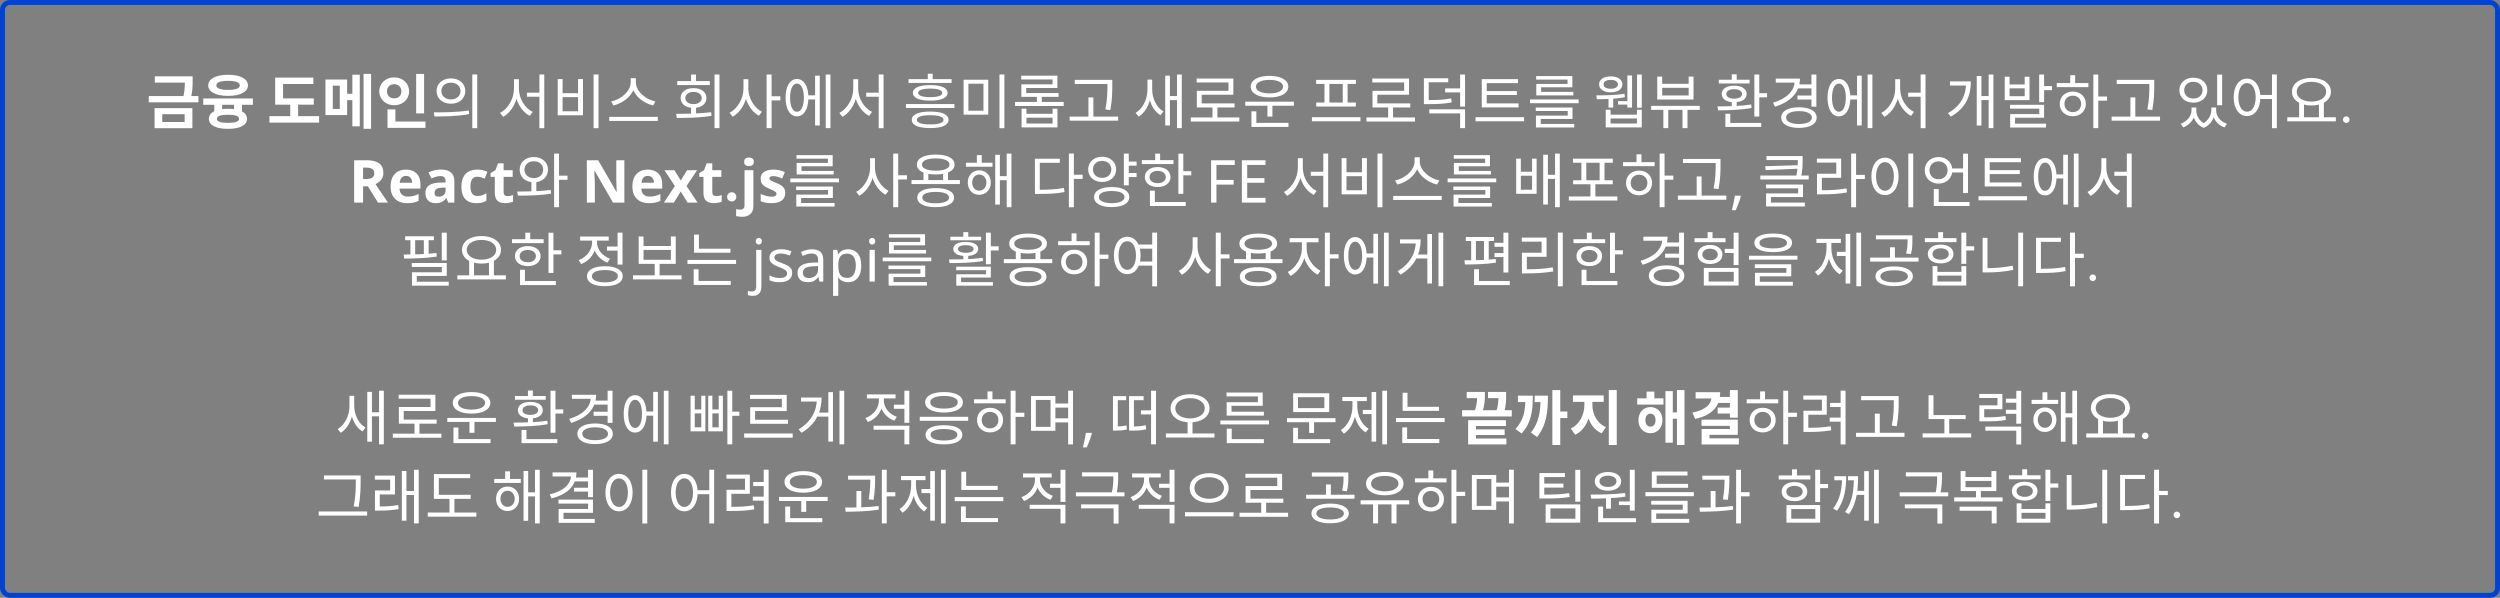 <svg width="506" height="121" viewBox="0 0 506 121" fill="none" xmlns="http://www.w3.org/2000/svg">
<rect x="0" y="0" width="506" height="121" fill="#808080" stroke="none"/>
<rect x="0.5" y="0.5" width="505" height="120" rx="1.5" stroke="#0042D2"/>
<path d="M31.333 15.448H38.377V16.72H31.333V15.448ZM30.109 19.444H40.165V20.716H30.109V19.444ZM37.417 15.448H38.989V16.336C38.989 17.296 38.989 18.328 38.653 19.768L37.069 19.744C37.417 18.304 37.417 17.284 37.417 16.336V15.448ZM31.285 21.88H38.941V25.948H31.285V21.88ZM37.369 23.116H32.845V24.688H37.369V23.116ZM43.368 20.692H44.964V22.876H43.368V20.692ZM47.376 20.692H48.972V22.876H47.376V20.692ZM41.136 19.936H51.18V21.208H41.136V19.936ZM46.14 22.012C48.54 22.012 49.992 22.744 49.992 24.052C49.992 25.348 48.54 26.08 46.14 26.08C43.728 26.08 42.276 25.348 42.276 24.052C42.276 22.744 43.728 22.012 46.14 22.012ZM46.14 23.224C44.652 23.224 43.896 23.488 43.896 24.052C43.896 24.616 44.652 24.868 46.14 24.868C47.628 24.868 48.384 24.616 48.384 24.052C48.384 23.488 47.628 23.224 46.14 23.224ZM46.164 15.136C48.612 15.136 50.184 15.952 50.184 17.284C50.184 18.604 48.612 19.408 46.164 19.408C43.704 19.408 42.144 18.604 42.144 17.284C42.144 15.952 43.704 15.136 46.164 15.136ZM46.164 16.36C44.64 16.36 43.788 16.66 43.788 17.284C43.788 17.896 44.64 18.196 46.164 18.196C47.676 18.196 48.54 17.896 48.54 17.284C48.54 16.66 47.676 16.36 46.164 16.36ZM55.695 19.912H63.507V21.184H55.695V19.912ZM54.531 23.512H64.587V24.82H54.531V23.512ZM58.743 20.488H60.339V23.932H58.743V20.488ZM55.695 15.712H63.423V16.996H57.291V20.464H55.695V15.712ZM65.87 16.096H70.262V23.296H65.87V16.096ZM68.774 17.344H67.358V22.048H68.774V17.344ZM73.586 14.956H75.11V26.068H73.586V14.956ZM69.458 18.988H71.954V20.272H69.458V18.988ZM71.318 15.124H72.818V25.564H71.318V15.124ZM84.229 14.968H85.837V22.948H84.229V14.968ZM78.433 24.604H86.113V25.876H78.433V24.604ZM78.433 22.144H80.029V25.12H78.433V22.144ZM79.789 15.664C81.493 15.664 82.801 16.84 82.801 18.484C82.801 20.116 81.493 21.304 79.789 21.304C78.085 21.304 76.765 20.116 76.765 18.484C76.765 16.84 78.085 15.664 79.789 15.664ZM79.789 17.044C78.961 17.044 78.325 17.572 78.325 18.484C78.325 19.384 78.961 19.912 79.789 19.912C80.605 19.912 81.241 19.384 81.241 18.484C81.241 17.572 80.605 17.044 79.789 17.044ZM91.272 15.868C92.964 15.868 94.176 16.912 94.176 18.424C94.176 19.948 92.964 20.992 91.272 20.992C89.58 20.992 88.356 19.948 88.356 18.424C88.356 16.912 89.58 15.868 91.272 15.868ZM91.272 16.732C90.144 16.732 89.328 17.416 89.328 18.424C89.328 19.432 90.144 20.128 91.272 20.128C92.388 20.128 93.204 19.432 93.204 18.424C93.204 17.416 92.388 16.732 91.272 16.732ZM95.592 15.076H96.588V25.948H95.592V15.076ZM87.948 23.572L87.804 22.744C89.784 22.744 92.52 22.732 94.884 22.36L94.968 23.092C92.532 23.56 89.88 23.572 87.948 23.572ZM106.645 18.76H109.669V19.576H106.645V18.76ZM104.029 16.024H104.845V17.956C104.845 20.392 103.561 22.72 101.845 23.644L101.209 22.852C102.805 22.06 104.029 19.972 104.029 17.956V16.024ZM104.221 16.024H105.025V17.956C105.025 19.936 106.249 21.904 107.821 22.648L107.233 23.452C105.481 22.564 104.221 20.332 104.221 17.956V16.024ZM109.177 15.076H110.161V25.948H109.177V15.076ZM120.144 15.076H121.14V25.948H120.144V15.076ZM112.884 16H113.868V18.868H117V16H117.996V23.332H112.884V16ZM113.868 19.66V22.516H117V19.66H113.868ZM127.655 15.832H128.519V16.66C128.519 19.024 126.323 20.86 124.151 21.352L123.707 20.524C125.615 20.164 127.655 18.508 127.655 16.66V15.832ZM127.835 15.832H128.699V16.66C128.699 18.52 130.751 20.164 132.647 20.524L132.203 21.352C130.043 20.86 127.835 19.036 127.835 16.66V15.832ZM123.311 23.656H133.139V24.472H123.311V23.656ZM139.872 21.592H140.88V23.38H139.872V21.592ZM144.624 15.088H145.62V25.936H144.624V15.088ZM136.979 23.872L136.848 23.044C138.9 23.032 141.6 23.008 143.94 22.708L144.012 23.44C141.6 23.848 138.984 23.872 136.979 23.872ZM137.076 16.408H143.664V17.212H137.076V16.408ZM140.364 17.836C141.924 17.836 142.98 18.628 142.98 19.84C142.98 21.064 141.924 21.844 140.364 21.844C138.816 21.844 137.76 21.064 137.76 19.84C137.76 18.628 138.816 17.836 140.364 17.836ZM140.364 18.604C139.392 18.604 138.708 19.096 138.708 19.84C138.708 20.584 139.392 21.076 140.364 21.076C141.348 21.076 142.032 20.584 142.032 19.84C142.032 19.096 141.348 18.604 140.364 18.604ZM139.872 15.088H140.868V16.852H139.872V15.088ZM150.479 16.024H151.295V17.968C151.295 20.368 149.999 22.708 148.283 23.62L147.671 22.828C149.243 22.036 150.479 19.948 150.479 17.968V16.024ZM150.659 16.024H151.463V17.968C151.463 19.876 152.675 21.856 154.211 22.624L153.599 23.416C151.919 22.516 150.659 20.296 150.659 17.968V16.024ZM155.159 15.088H156.167V25.936H155.159V15.088ZM155.927 19.48H157.943V20.32H155.927V19.48ZM163.258 19.3H165.31V20.128H163.258V19.3ZM167.122 15.088H168.082V25.936H167.122V15.088ZM164.974 15.316H165.922V25.396H164.974V15.316ZM161.302 15.988C162.706 15.988 163.618 17.44 163.618 19.768C163.618 22.096 162.706 23.548 161.302 23.548C159.898 23.548 158.998 22.096 158.998 19.768C158.998 17.44 159.898 15.988 161.302 15.988ZM161.302 16.912C160.45 16.912 159.91 18.016 159.91 19.768C159.91 21.52 160.45 22.624 161.302 22.624C162.166 22.624 162.706 21.52 162.706 19.768C162.706 18.016 162.166 16.912 161.302 16.912ZM175.317 18.76H178.341V19.576H175.317V18.76ZM172.701 16.024H173.517V17.956C173.517 20.392 172.233 22.72 170.517 23.644L169.881 22.852C171.477 22.06 172.701 19.972 172.701 17.956V16.024ZM172.893 16.024H173.697V17.956C173.697 19.936 174.921 21.904 176.493 22.648L175.905 23.452C174.153 22.564 172.893 20.332 172.893 17.956V16.024ZM177.849 15.076H178.833V25.948H177.849V15.076ZM188.265 22.576C190.641 22.576 191.985 23.164 191.985 24.256C191.985 25.348 190.641 25.924 188.265 25.924C185.901 25.924 184.545 25.348 184.545 24.256C184.545 23.164 185.901 22.576 188.265 22.576ZM188.265 23.32C186.537 23.32 185.565 23.644 185.565 24.256C185.565 24.868 186.537 25.18 188.265 25.18C190.005 25.18 190.965 24.868 190.965 24.256C190.965 23.644 190.005 23.32 188.265 23.32ZM183.885 16.012H192.609V16.792H183.885V16.012ZM188.277 17.224C190.509 17.224 191.781 17.776 191.781 18.796C191.781 19.816 190.509 20.368 188.277 20.368C186.033 20.368 184.773 19.816 184.773 18.796C184.773 17.776 186.033 17.224 188.277 17.224ZM188.277 17.932C186.705 17.932 185.829 18.244 185.829 18.796C185.829 19.348 186.705 19.66 188.277 19.66C189.837 19.66 190.713 19.348 190.713 18.796C190.713 18.244 189.837 17.932 188.277 17.932ZM187.785 14.92H188.769V16.48H187.785V14.92ZM183.369 21.064H193.173V21.856H183.369V21.064ZM195.032 16.144H200.024V23.212H195.032V16.144ZM199.052 16.948H196.004V22.408H199.052V16.948ZM202.292 15.076H203.288V25.948H202.292V15.076ZM205.447 20.632H215.287V21.448H205.447V20.632ZM209.863 19.324H210.859V21.04H209.863V19.324ZM206.767 21.988H207.751V23.032H213.043V21.988H214.027V25.792H206.767V21.988ZM207.751 23.812V25H213.043V23.812H207.751ZM206.695 15.316H214.015V17.812H207.703V19.24H206.719V17.068H213.043V16.084H206.695V15.316ZM206.719 18.832H214.255V19.612H206.719V18.832ZM217.53 16.168H224.514V16.996H217.53V16.168ZM216.498 23.596H226.302V24.424H216.498V23.596ZM220.302 19.72H221.298V24.004H220.302V19.72ZM224.142 16.168H225.126V17.248C225.126 18.592 225.126 20.08 224.73 22.276L223.734 22.144C224.142 20.068 224.142 18.544 224.142 17.248V16.168ZM232.243 16.108H233.023V18.172C233.023 20.44 232.063 22.636 230.479 23.596L229.843 22.852C231.343 21.976 232.243 20.032 232.243 18.172V16.108ZM232.423 16.108H233.203V18.112C233.203 19.9 234.043 21.736 235.483 22.54L234.883 23.32C233.299 22.408 232.423 20.296 232.423 18.112V16.108ZM238.231 15.088H239.191V25.936H238.231V15.088ZM236.515 19.444H238.591V20.272H236.515V19.444ZM235.843 15.316H236.791V25.396H235.843V15.316ZM241.014 23.776H250.842V24.604H241.014V23.776ZM245.406 21.448H246.402V24.124H245.406V21.448ZM242.202 15.892H249.63V19.18H243.222V21.352H242.238V18.376H248.646V16.696H242.202V15.892ZM242.238 20.932H249.882V21.748H242.238V20.932ZM252.041 20.584H261.881V21.4H252.041V20.584ZM256.529 21.1H257.537V23.596H256.529V21.1ZM253.289 24.868H260.789V25.696H253.289V24.868ZM253.289 22.528H254.285V25.096H253.289V22.528ZM256.949 15.352C259.241 15.352 260.753 16.192 260.753 17.536C260.753 18.88 259.241 19.72 256.949 19.72C254.645 19.72 253.145 18.88 253.145 17.536C253.145 16.192 254.645 15.352 256.949 15.352ZM256.949 16.168C255.293 16.168 254.201 16.696 254.201 17.536C254.201 18.388 255.293 18.904 256.949 18.904C258.605 18.904 259.697 18.388 259.697 17.536C259.697 16.696 258.605 16.168 256.949 16.168ZM265.53 23.716H275.358V24.544H265.53V23.716ZM266.382 16.168H274.434V16.984H266.382V16.168ZM266.406 20.752H274.422V21.568H266.406V20.752ZM268.074 16.924H269.07V20.836H268.074V16.924ZM271.77 16.924H272.754V20.836H271.77V16.924ZM276.569 23.776H286.397V24.604H276.569V23.776ZM280.961 21.448H281.957V24.124H280.961V21.448ZM277.757 15.892H285.185V19.18H278.777V21.352H277.793V18.376H284.201V16.696H277.757V15.892ZM277.793 20.932H285.437V21.748H277.793V20.932ZM288.196 20.248H289C291.124 20.248 292.324 20.2 293.716 19.912L293.836 20.716C292.396 21.004 291.16 21.076 289 21.076H288.196V20.248ZM288.196 15.844H293.128V16.648H289.168V20.512H288.196V15.844ZM289.288 22.132H296.524V25.936H295.528V22.948H289.288V22.132ZM295.528 15.088H296.524V21.58H295.528V15.088ZM292.492 17.896H295.804V18.7H292.492V17.896ZM299.907 20.932H307.359V21.736H299.907V20.932ZM298.647 23.716H308.475V24.544H298.647V23.716ZM299.907 16.012H307.239V16.828H300.915V21.184H299.907V16.012ZM300.591 18.436H307.011V19.228H300.591V18.436ZM309.674 20.128H319.514V20.884H309.674V20.128ZM310.838 21.76H318.278V24.076H311.858V25.348H310.874V23.392H317.306V22.468H310.838V21.76ZM310.874 25.084H318.626V25.804H310.874V25.084ZM310.922 15.4H318.242V17.656H311.93V18.832H310.946V16.984H317.27V16.108H310.922V15.4ZM310.946 18.592H318.446V19.312H310.946V18.592ZM331.335 15.088H332.295V21.808H331.335V15.088ZM329.379 15.28H330.327V21.772H329.379V15.28ZM327.483 20.464H329.847V21.172H327.483V20.464ZM325.562 19.684H326.511V21.772H325.562V19.684ZM323.199 20.08L323.091 19.3C324.579 19.3 327.003 19.276 328.803 18.988L328.875 19.672C327.015 20.056 324.699 20.08 323.199 20.08ZM324.999 22.204H325.983V23.212H331.311V22.204H332.295V25.792H324.999V22.204ZM325.983 23.98V25H331.311V23.98H325.983ZM326.019 15.46C327.423 15.46 328.371 16.084 328.371 17.068C328.371 18.064 327.423 18.688 326.019 18.688C324.603 18.688 323.655 18.064 323.655 17.068C323.655 16.084 324.603 15.46 326.019 15.46ZM326.019 16.168C325.131 16.168 324.555 16.516 324.555 17.068C324.555 17.632 325.131 17.968 326.019 17.968C326.895 17.968 327.471 17.632 327.471 17.068C327.471 16.516 326.895 16.168 326.019 16.168ZM336.662 21.556H337.658V25.936H336.662V21.556ZM340.538 21.556H341.546V25.936H340.538V21.556ZM334.19 21.424H344.03V22.24H334.19V21.424ZM335.426 15.508H336.422V16.96H341.786V15.508H342.77V20.152H335.426V15.508ZM336.422 17.776V19.324H341.786V17.776H336.422ZM355.082 15.088H356.078V23.584H355.082V15.088ZM355.658 18.868H357.662V19.696H355.658V18.868ZM349.214 24.88H356.462V25.696H349.214V24.88ZM349.214 23.02H350.21V25.132H349.214V23.02ZM350.51 20.392H351.506V21.868H350.51V20.392ZM347.738 22.336L347.606 21.532C349.526 21.532 352.202 21.496 354.434 21.148L354.518 21.856C352.226 22.276 349.622 22.324 347.738 22.336ZM347.882 16.144H354.11V16.9H347.882V16.144ZM351.002 17.344C352.526 17.344 353.522 17.98 353.522 19.012C353.522 20.056 352.526 20.692 351.002 20.692C349.478 20.692 348.47 20.056 348.47 19.012C348.47 17.98 349.478 17.344 351.002 17.344ZM351.002 18.052C350.03 18.052 349.406 18.424 349.406 19.012C349.406 19.612 350.03 19.972 351.002 19.972C351.962 19.972 352.586 19.612 352.586 19.012C352.586 18.424 351.962 18.052 351.002 18.052ZM350.51 15.04H351.506V16.48H350.51V15.04ZM363.901 17.08H366.805V17.896H363.901V17.08ZM363.805 19.336H366.733V20.152H363.805V19.336ZM366.637 15.088H367.633V21.592H366.637V15.088ZM363.241 15.904H364.309C364.309 18.7 362.377 20.656 359.257 21.592L358.849 20.788C361.621 19.984 363.241 18.388 363.241 16.336V15.904ZM359.413 15.904H363.925V16.72H359.413V15.904ZM364.105 21.712C366.301 21.712 367.693 22.492 367.693 23.8C367.693 25.108 366.301 25.888 364.105 25.888C361.909 25.888 360.517 25.108 360.517 23.8C360.517 22.492 361.909 21.712 364.105 21.712ZM364.105 22.492C362.521 22.492 361.501 22.984 361.501 23.8C361.501 24.616 362.521 25.096 364.105 25.096C365.701 25.096 366.721 24.616 366.721 23.8C366.721 22.984 365.701 22.492 364.105 22.492ZM374.148 19.3H376.2V20.128H374.148V19.3ZM378.012 15.088H378.972V25.936H378.012V15.088ZM375.864 15.316H376.812V25.396H375.864V15.316ZM372.192 15.988C373.596 15.988 374.508 17.44 374.508 19.768C374.508 22.096 373.596 23.548 372.192 23.548C370.788 23.548 369.888 22.096 369.888 19.768C369.888 17.44 370.788 15.988 372.192 15.988ZM372.192 16.912C371.34 16.912 370.8 18.016 370.8 19.768C370.8 21.52 371.34 22.624 372.192 22.624C373.056 22.624 373.596 21.52 373.596 19.768C373.596 18.016 373.056 16.912 372.192 16.912ZM386.207 18.76H389.231V19.576H386.207V18.76ZM383.591 16.024H384.407V17.956C384.407 20.392 383.123 22.72 381.407 23.644L380.771 22.852C382.367 22.06 383.591 19.972 383.591 17.956V16.024ZM383.783 16.024H384.587V17.956C384.587 19.936 385.811 21.904 387.383 22.648L386.795 23.452C385.043 22.564 383.783 20.332 383.783 17.956V16.024ZM388.739 15.076H389.723V25.948H388.739V15.076ZM402.504 15.088H403.464V25.936H402.504V15.088ZM400.752 19.444H402.828V20.26H400.752V19.444ZM397.944 16.48H398.904C398.904 19.276 397.944 21.868 394.848 23.608L394.26 22.9C396.984 21.376 397.944 19.18 397.944 16.672V16.48ZM394.68 16.48H398.28V17.308H394.68V16.48ZM400.092 15.376H401.04V25.408H400.092V15.376ZM405.755 15.532H406.739V17.092H409.799V15.532H410.771V20.272H405.755V15.532ZM406.739 17.872V19.468H409.799V17.872H406.739ZM412.727 15.088H413.723V20.68H412.727V15.088ZM413.291 17.416H415.319V18.244H413.291V17.416ZM406.835 21.208H413.723V23.836H407.843V25.468H406.859V23.092H412.751V22H406.835V21.208ZM406.859 25.024H414.119V25.816H406.859V25.024ZM423.694 15.088H424.69V25.936H423.694V15.088ZM424.45 19.54H426.466V20.38H424.45V19.54ZM416.29 16.816H422.686V17.632H416.29V16.816ZM419.53 18.532C421.066 18.532 422.17 19.564 422.17 21.028C422.17 22.492 421.066 23.524 419.53 23.524C418.006 23.524 416.89 22.492 416.89 21.028C416.89 19.564 418.006 18.532 419.53 18.532ZM419.53 19.36C418.546 19.36 417.838 20.044 417.838 21.028C417.838 22 418.546 22.696 419.53 22.696C420.514 22.696 421.222 22 421.222 21.028C421.222 20.044 420.514 19.36 419.53 19.36ZM419.014 15.22H420.01V17.188H419.014V15.22ZM428.421 16.168H435.405V16.996H428.421V16.168ZM427.389 23.596H437.193V24.424H427.389V23.596ZM431.193 19.72H432.189V24.004H431.193V19.72ZM435.033 16.168H436.017V17.248C436.017 18.592 436.017 20.08 435.621 22.276L434.625 22.144C435.033 20.068 435.033 18.544 435.033 17.248V16.168ZM443.566 21.76H444.334V22.348C444.334 23.764 443.446 25.192 441.886 25.792L441.382 25.048C442.75 24.556 443.566 23.392 443.566 22.348V21.76ZM443.782 21.76H444.526V22.348C444.526 23.44 445.174 24.604 446.47 25.132L446.05 25.888C444.49 25.276 443.782 23.788 443.782 22.348V21.76ZM447.574 21.76H448.318V22.348C448.318 23.62 447.598 25.228 446.05 25.888L445.63 25.132C446.914 24.544 447.574 23.284 447.574 22.348V21.76ZM447.778 21.76H448.546V22.348C448.546 23.464 449.35 24.58 450.73 25.048L450.226 25.792C448.642 25.216 447.778 23.848 447.778 22.348V21.76ZM448.75 15.1H449.758V21.292H448.75V15.1ZM443.938 15.724C445.582 15.724 446.758 16.756 446.758 18.256C446.758 19.756 445.582 20.776 443.938 20.776C442.294 20.776 441.106 19.756 441.106 18.256C441.106 16.756 442.294 15.724 443.938 15.724ZM443.938 16.552C442.858 16.552 442.078 17.248 442.078 18.256C442.078 19.264 442.858 19.948 443.938 19.948C445.018 19.948 445.798 19.264 445.798 18.256C445.798 17.248 445.018 16.552 443.938 16.552ZM454.797 15.916C456.369 15.916 457.497 17.392 457.497 19.696C457.497 22.012 456.369 23.488 454.797 23.488C453.213 23.488 452.097 22.012 452.097 19.696C452.097 17.392 453.213 15.916 454.797 15.916ZM454.797 16.816C453.753 16.816 453.045 17.944 453.045 19.696C453.045 21.46 453.753 22.612 454.797 22.612C455.841 22.612 456.549 21.46 456.549 19.696C456.549 17.944 455.841 16.816 454.797 16.816ZM459.849 15.076H460.833V25.948H459.849V15.076ZM457.173 19.216H460.281V20.032H457.173V19.216ZM465.344 20.668H466.328V23.92H465.344V20.668ZM469.352 20.668H470.348V23.92H469.352V20.668ZM462.944 23.728H472.772V24.556H462.944V23.728ZM467.84 15.772C470.132 15.772 471.776 16.864 471.776 18.568C471.776 20.26 470.132 21.352 467.84 21.352C465.536 21.352 463.892 20.26 463.892 18.568C463.892 16.864 465.536 15.772 467.84 15.772ZM467.84 16.564C466.1 16.564 464.852 17.356 464.852 18.568C464.852 19.768 466.1 20.56 467.84 20.56C469.58 20.56 470.816 19.768 470.816 18.568C470.816 17.356 469.58 16.564 467.84 16.564ZM474.883 24.883C474.695 24.883 474.537 24.818 474.408 24.689C474.279 24.561 474.215 24.402 474.215 24.215C474.215 24.027 474.279 23.869 474.408 23.74C474.537 23.611 474.695 23.547 474.883 23.547C475.07 23.547 475.229 23.611 475.357 23.74C475.486 23.869 475.551 24.027 475.551 24.215C475.551 24.402 475.486 24.561 475.357 24.689C475.229 24.818 475.07 24.883 474.883 24.883ZM74.174 32.432C74.95 32.432 75.59 32.528 76.094 32.72C76.598 32.904 76.974 33.188 77.222 33.572C77.47 33.948 77.594 34.424 77.594 35C77.594 35.392 77.518 35.736 77.366 36.032C77.222 36.32 77.026 36.568 76.778 36.776C76.538 36.976 76.278 37.14 75.998 37.268L78.518 41H76.502L74.462 37.712H73.49V41H71.678V32.432H74.174ZM74.042 33.92H73.49V36.236H74.078C74.478 36.236 74.802 36.192 75.05 36.104C75.298 36.016 75.478 35.884 75.59 35.708C75.702 35.524 75.758 35.304 75.758 35.048C75.758 34.776 75.694 34.56 75.566 34.4C75.446 34.232 75.258 34.112 75.002 34.04C74.754 33.96 74.434 33.92 74.042 33.92ZM82.156 34.328C82.763 34.328 83.284 34.444 83.716 34.676C84.156 34.908 84.496 35.244 84.736 35.684C84.975 36.124 85.096 36.664 85.096 37.304V38.168H80.871C80.888 38.672 81.035 39.068 81.316 39.356C81.603 39.644 81.999 39.788 82.504 39.788C82.927 39.788 83.311 39.748 83.656 39.668C83.999 39.58 84.356 39.448 84.724 39.272V40.652C84.403 40.812 84.064 40.928 83.704 41C83.352 41.08 82.924 41.12 82.419 41.12C81.763 41.12 81.183 41 80.68 40.76C80.175 40.512 79.779 40.14 79.492 39.644C79.204 39.148 79.059 38.524 79.059 37.772C79.059 37.004 79.188 36.368 79.444 35.864C79.707 35.352 80.072 34.968 80.535 34.712C80.999 34.456 81.54 34.328 82.156 34.328ZM82.168 35.6C81.823 35.6 81.535 35.712 81.303 35.936C81.079 36.16 80.948 36.508 80.907 36.98H83.415C83.415 36.716 83.368 36.48 83.272 36.272C83.183 36.064 83.047 35.9 82.864 35.78C82.68 35.66 82.448 35.6 82.168 35.6ZM89.233 34.316C90.113 34.316 90.785 34.508 91.249 34.892C91.721 35.268 91.957 35.848 91.957 36.632V41H90.709L90.361 40.112H90.313C90.129 40.344 89.937 40.536 89.737 40.688C89.545 40.84 89.321 40.948 89.065 41.012C88.817 41.084 88.509 41.12 88.141 41.12C87.757 41.12 87.409 41.048 87.097 40.904C86.793 40.752 86.553 40.524 86.377 40.22C86.201 39.908 86.113 39.516 86.113 39.044C86.113 38.348 86.357 37.836 86.845 37.508C87.333 37.172 88.065 36.988 89.041 36.956L90.181 36.92V36.632C90.181 36.288 90.089 36.036 89.905 35.876C89.729 35.716 89.481 35.636 89.161 35.636C88.841 35.636 88.529 35.684 88.225 35.78C87.921 35.868 87.617 35.98 87.313 36.116L86.725 34.904C87.077 34.72 87.465 34.576 87.889 34.472C88.321 34.368 88.769 34.316 89.233 34.316ZM89.485 37.988C88.909 38.004 88.509 38.108 88.285 38.3C88.061 38.492 87.949 38.744 87.949 39.056C87.949 39.328 88.029 39.524 88.189 39.644C88.349 39.756 88.557 39.812 88.813 39.812C89.197 39.812 89.521 39.7 89.785 39.476C90.049 39.244 90.181 38.92 90.181 38.504V37.964L89.485 37.988ZM96.452 41.12C95.804 41.12 95.252 41.004 94.796 40.772C94.34 40.532 93.992 40.164 93.752 39.668C93.512 39.172 93.392 38.536 93.392 37.76C93.392 36.96 93.528 36.308 93.8 35.804C94.072 35.3 94.448 34.928 94.928 34.688C95.416 34.448 95.976 34.328 96.608 34.328C97.056 34.328 97.444 34.372 97.772 34.46C98.108 34.548 98.4 34.652 98.648 34.772L98.12 36.152C97.84 36.04 97.576 35.948 97.328 35.876C97.088 35.804 96.848 35.768 96.608 35.768C96.296 35.768 96.036 35.844 95.828 35.996C95.62 36.14 95.464 36.36 95.36 36.656C95.264 36.944 95.216 37.308 95.216 37.748C95.216 38.18 95.268 38.54 95.372 38.828C95.484 39.108 95.644 39.32 95.852 39.464C96.06 39.6 96.312 39.668 96.608 39.668C96.984 39.668 97.316 39.62 97.604 39.524C97.892 39.42 98.172 39.28 98.444 39.104V40.628C98.172 40.804 97.884 40.928 97.58 41C97.284 41.08 96.908 41.12 96.452 41.12ZM102.712 39.692C102.912 39.692 103.104 39.672 103.288 39.632C103.472 39.592 103.656 39.544 103.84 39.488V40.82C103.648 40.9 103.408 40.968 103.12 41.024C102.84 41.088 102.532 41.12 102.196 41.12C101.804 41.12 101.452 41.056 101.14 40.928C100.836 40.8 100.592 40.58 100.408 40.268C100.232 39.948 100.144 39.508 100.144 38.948V35.792H99.292V35.036L100.276 34.436L100.792 33.056H101.932V34.448H103.768V35.792H101.932V38.948C101.932 39.196 102.004 39.384 102.148 39.512C102.292 39.632 102.48 39.692 102.712 39.692ZM107.555 36.56H108.551V39.152H107.555V36.56ZM108.047 31.784C109.715 31.784 110.915 32.828 110.915 34.34C110.915 35.852 109.715 36.896 108.047 36.896C106.379 36.896 105.179 35.852 105.179 34.34C105.179 32.828 106.379 31.784 108.047 31.784ZM108.047 32.636C106.943 32.636 106.151 33.332 106.151 34.34C106.151 35.348 106.943 36.044 108.047 36.044C109.151 36.044 109.943 35.348 109.943 34.34C109.943 33.332 109.151 32.636 108.047 32.636ZM112.151 31.088H113.147V41.936H112.151V31.088ZM112.859 35.552H114.863V36.392H112.859V35.552ZM104.831 39.596L104.687 38.768C106.643 38.756 109.259 38.744 111.467 38.444L111.551 39.188C109.259 39.572 106.727 39.596 104.831 39.596ZM126.371 41H124.067L120.335 34.52H120.287C120.295 34.72 120.303 34.924 120.311 35.132C120.319 35.332 120.327 35.536 120.335 35.744C120.351 35.944 120.363 36.148 120.371 36.356C120.379 36.556 120.387 36.76 120.395 36.968V41H118.775V32.432H121.067L124.787 38.852H124.823C124.815 38.652 124.807 38.456 124.799 38.264C124.791 38.064 124.783 37.868 124.775 37.676C124.775 37.476 124.771 37.28 124.763 37.088C124.755 36.888 124.747 36.688 124.739 36.488V32.432H126.371V41ZM131.093 34.328C131.701 34.328 132.221 34.444 132.653 34.676C133.093 34.908 133.433 35.244 133.673 35.684C133.913 36.124 134.033 36.664 134.033 37.304V38.168H129.809C129.825 38.672 129.973 39.068 130.253 39.356C130.541 39.644 130.937 39.788 131.441 39.788C131.865 39.788 132.249 39.748 132.593 39.668C132.937 39.58 133.293 39.448 133.661 39.272V40.652C133.341 40.812 133.001 40.928 132.641 41C132.289 41.08 131.861 41.12 131.357 41.12C130.701 41.12 130.121 41 129.617 40.76C129.113 40.512 128.717 40.14 128.429 39.644C128.141 39.148 127.997 38.524 127.997 37.772C127.997 37.004 128.125 36.368 128.381 35.864C128.645 35.352 129.009 34.968 129.473 34.712C129.937 34.456 130.477 34.328 131.093 34.328ZM131.105 35.6C130.761 35.6 130.473 35.712 130.241 35.936C130.017 36.16 129.885 36.508 129.845 36.98H132.353C132.353 36.716 132.305 36.48 132.209 36.272C132.121 36.064 131.985 35.9 131.801 35.78C131.617 35.66 131.385 35.6 131.105 35.6ZM136.593 37.652L134.481 34.448H136.509L137.781 36.536L139.065 34.448H141.092L138.957 37.652L141.189 41H139.161L137.781 38.756L136.401 41H134.373L136.593 37.652ZM144.946 39.692C145.146 39.692 145.338 39.672 145.522 39.632C145.706 39.592 145.89 39.544 146.074 39.488V40.82C145.882 40.9 145.642 40.968 145.354 41.024C145.074 41.088 144.766 41.12 144.43 41.12C144.038 41.12 143.686 41.056 143.374 40.928C143.07 40.8 142.826 40.58 142.642 40.268C142.466 39.948 142.378 39.508 142.378 38.948V35.792H141.526V35.036L142.51 34.436L143.026 33.056H144.166V34.448H146.002V35.792H144.166V38.948C144.166 39.196 144.238 39.384 144.382 39.512C144.526 39.632 144.714 39.692 144.946 39.692ZM148.1 40.772C147.842 40.772 147.621 40.682 147.438 40.502C147.258 40.322 147.168 40.102 147.168 39.84C147.168 39.582 147.258 39.363 147.438 39.184C147.621 39.004 147.842 38.914 148.1 38.914C148.361 38.914 148.582 39.004 148.762 39.184C148.941 39.363 149.031 39.582 149.031 39.84C149.031 40.102 148.941 40.322 148.762 40.502C148.582 40.682 148.361 40.772 148.1 40.772ZM150.166 43.88C149.966 43.88 149.758 43.864 149.542 43.832C149.318 43.808 149.134 43.776 148.99 43.736V42.332C149.134 42.364 149.27 42.388 149.398 42.404C149.526 42.428 149.67 42.44 149.83 42.44C150.07 42.44 150.274 42.372 150.442 42.236C150.61 42.1 150.694 41.836 150.694 41.444V34.448H152.482V41.708C152.482 42.108 152.406 42.472 152.254 42.8C152.102 43.128 151.854 43.388 151.51 43.58C151.174 43.78 150.726 43.88 150.166 43.88ZM150.622 32.756C150.622 32.42 150.714 32.192 150.898 32.072C151.09 31.944 151.322 31.88 151.594 31.88C151.858 31.88 152.086 31.944 152.278 32.072C152.47 32.192 152.566 32.42 152.566 32.756C152.566 33.084 152.47 33.312 152.278 33.44C152.086 33.568 151.858 33.632 151.594 33.632C151.322 33.632 151.09 33.568 150.898 33.44C150.714 33.312 150.622 33.084 150.622 32.756ZM158.922 39.056C158.922 39.496 158.818 39.872 158.61 40.184C158.402 40.488 158.09 40.72 157.674 40.88C157.258 41.04 156.742 41.12 156.126 41.12C155.67 41.12 155.278 41.088 154.95 41.024C154.622 40.968 154.294 40.872 153.966 40.736V39.26C154.318 39.42 154.698 39.552 155.106 39.656C155.514 39.76 155.874 39.812 156.186 39.812C156.538 39.812 156.786 39.76 156.93 39.656C157.082 39.552 157.158 39.416 157.158 39.248C157.158 39.136 157.126 39.036 157.062 38.948C157.006 38.86 156.878 38.76 156.678 38.648C156.478 38.536 156.166 38.392 155.742 38.216C155.334 38.04 154.998 37.868 154.734 37.7C154.47 37.524 154.274 37.316 154.146 37.076C154.018 36.828 153.954 36.52 153.954 36.152C153.954 35.544 154.19 35.088 154.662 34.784C155.134 34.48 155.762 34.328 156.546 34.328C156.954 34.328 157.342 34.368 157.71 34.448C158.078 34.528 158.458 34.66 158.85 34.844L158.31 36.128C158.094 36.032 157.886 35.948 157.686 35.876C157.486 35.804 157.29 35.748 157.098 35.708C156.914 35.668 156.722 35.648 156.522 35.648C156.258 35.648 156.058 35.684 155.922 35.756C155.794 35.828 155.73 35.936 155.73 36.08C155.73 36.184 155.762 36.28 155.826 36.368C155.898 36.448 156.03 36.536 156.222 36.632C156.422 36.728 156.714 36.856 157.098 37.016C157.474 37.168 157.798 37.328 158.07 37.496C158.342 37.656 158.55 37.86 158.694 38.108C158.846 38.348 158.922 38.664 158.922 39.056ZM159.967 36.128H169.807V36.884H159.967V36.128ZM161.131 37.76H168.571V40.076H162.151V41.348H161.167V39.392H167.599V38.468H161.131V37.76ZM161.167 41.084H168.919V41.804H161.167V41.084ZM161.215 31.4H168.535V33.656H162.223V34.832H161.239V32.984H167.563V32.108H161.215V31.4ZM161.239 34.592H168.739V35.312H161.239V34.592ZM176.107 32.024H176.923V33.968C176.923 36.368 175.627 38.708 173.911 39.62L173.299 38.828C174.871 38.036 176.107 35.948 176.107 33.968V32.024ZM176.287 32.024H177.091V33.968C177.091 35.876 178.303 37.856 179.839 38.624L179.227 39.416C177.547 38.516 176.287 36.296 176.287 33.968V32.024ZM180.787 31.088H181.795V41.936H180.787V31.088ZM181.555 35.48H183.571V36.32H181.555V35.48ZM186.907 34.76H187.891V36.812H186.907V34.76ZM190.891 34.76H191.875V36.812H190.891V34.76ZM184.483 36.452H194.287V37.256H184.483V36.452ZM189.379 38.072C191.707 38.072 193.099 38.756 193.099 39.992C193.099 41.228 191.707 41.924 189.379 41.924C187.051 41.924 185.659 41.228 185.659 39.992C185.659 38.756 187.051 38.072 189.379 38.072ZM189.379 38.84C187.687 38.84 186.667 39.26 186.667 39.992C186.667 40.736 187.687 41.144 189.379 41.144C191.083 41.144 192.091 40.736 192.091 39.992C192.091 39.26 191.083 38.84 189.379 38.84ZM189.391 31.28C191.743 31.28 193.207 32.036 193.207 33.308C193.207 34.568 191.743 35.312 189.391 35.312C187.027 35.312 185.575 34.568 185.575 33.308C185.575 32.036 187.027 31.28 189.391 31.28ZM189.391 32.06C187.663 32.06 186.595 32.516 186.595 33.308C186.595 34.088 187.663 34.544 189.391 34.544C191.119 34.544 192.187 34.088 192.187 33.308C192.187 32.516 191.119 32.06 189.391 32.06ZM195.51 32.936H200.886V33.752H195.51V32.936ZM198.198 34.472C199.554 34.472 200.538 35.492 200.538 36.956C200.538 38.408 199.554 39.428 198.198 39.428C196.854 39.428 195.87 38.408 195.87 36.956C195.87 35.492 196.854 34.472 198.198 34.472ZM198.198 35.324C197.37 35.324 196.77 35.996 196.77 36.956C196.77 37.916 197.37 38.588 198.198 38.588C199.038 38.588 199.65 37.916 199.65 36.956C199.65 35.996 199.038 35.324 198.198 35.324ZM203.754 31.088H204.714V41.936H203.754V31.088ZM202.026 35.648H204.078V36.476H202.026V35.648ZM201.438 31.328H202.374V41.408H201.438V31.328ZM197.718 31.4H198.702V33.44H197.718V31.4ZM216.342 31.076H217.35V41.948H216.342V31.076ZM217.11 35.36H219.126V36.2H217.11V35.36ZM209.466 38.408H210.318C212.322 38.408 213.726 38.336 215.346 38.036L215.454 38.876C213.786 39.188 212.358 39.248 210.318 39.248H209.466V38.408ZM209.466 32.132H214.506V32.948H210.45V38.78H209.466V32.132ZM228.161 32.708H230.045V33.536H228.161V32.708ZM228.161 35.012H230.045V35.84H228.161V35.012ZM223.073 31.724C224.705 31.724 225.905 32.78 225.905 34.292C225.905 35.792 224.705 36.836 223.073 36.836C221.441 36.836 220.241 35.792 220.241 34.292C220.241 32.78 221.441 31.724 223.073 31.724ZM223.073 32.564C221.993 32.564 221.213 33.272 221.213 34.292C221.213 35.312 221.993 36.008 223.073 36.008C224.153 36.008 224.933 35.312 224.933 34.292C224.933 33.272 224.153 32.564 223.073 32.564ZM227.465 31.088H228.461V37.508H227.465V31.088ZM225.005 37.856C227.213 37.856 228.569 38.612 228.569 39.884C228.569 41.168 227.213 41.912 225.005 41.912C222.797 41.912 221.441 41.168 221.441 39.884C221.441 38.612 222.797 37.856 225.005 37.856ZM225.005 38.66C223.397 38.66 222.413 39.104 222.413 39.884C222.413 40.664 223.397 41.12 225.005 41.12C226.613 41.12 227.597 40.664 227.597 39.884C227.597 39.104 226.613 38.66 225.005 38.66ZM238.504 31.1H239.5V39.236H238.504V31.1ZM239.188 34.652H241.108V35.492H239.188V34.652ZM231.112 32.408H237.52V33.212H231.112V32.408ZM234.316 33.812C235.852 33.812 236.908 34.616 236.908 35.84C236.908 37.052 235.852 37.856 234.316 37.856C232.768 37.856 231.712 37.052 231.712 35.84C231.712 34.616 232.768 33.812 234.316 33.812ZM234.316 34.592C233.332 34.592 232.66 35.084 232.66 35.84C232.66 36.584 233.332 37.076 234.316 37.076C235.288 37.076 235.96 36.584 235.96 35.84C235.96 35.084 235.288 34.592 234.316 34.592ZM233.812 31.088H234.808V32.828H233.812V31.088ZM232.744 40.88H239.992V41.696H232.744V40.88ZM232.744 38.588H233.74V41.228H232.744V38.588ZM246.209 41H245.129V32.432H249.917V33.38H246.209V36.416H249.689V37.364H246.209V41ZM256.14 41H251.352V32.432H256.14V33.38H252.432V36.056H255.924V36.992H252.432V40.052H256.14V41ZM265.305 34.76H268.329V35.576H265.305V34.76ZM262.689 32.024H263.505V33.956C263.505 36.392 262.221 38.72 260.505 39.644L259.869 38.852C261.465 38.06 262.689 35.972 262.689 33.956V32.024ZM262.881 32.024H263.685V33.956C263.685 35.936 264.909 37.904 266.481 38.648L265.893 39.452C264.141 38.564 262.881 36.332 262.881 33.956V32.024ZM267.837 31.076H268.821V41.948H267.837V31.076ZM278.804 31.076H279.8V41.948H278.804V31.076ZM271.544 32H272.528V34.868H275.66V32H276.656V39.332H271.544V32ZM272.528 35.66V38.516H275.66V35.66H272.528ZM286.315 31.832H287.179V32.66C287.179 35.024 284.983 36.86 282.811 37.352L282.367 36.524C284.275 36.164 286.315 34.508 286.315 32.66V31.832ZM286.495 31.832H287.359V32.66C287.359 34.52 289.411 36.164 291.307 36.524L290.863 37.352C288.703 36.86 286.495 35.036 286.495 32.66V31.832ZM281.971 39.656H291.799V40.472H281.971V39.656ZM292.998 36.128H302.838V36.884H292.998V36.128ZM294.162 37.76H301.602V40.076H295.182V41.348H294.198V39.392H300.63V38.468H294.162V37.76ZM294.198 41.084H301.95V41.804H294.198V41.084ZM294.246 31.4H301.566V33.656H295.254V34.832H294.27V32.984H300.594V32.108H294.246V31.4ZM294.27 34.592H301.77V35.312H294.27V34.592ZM306.871 32.108H307.819V34.76H310.087V32.108H311.011V39.224H306.871V32.108ZM307.819 35.564V38.408H310.087V35.564H307.819ZM314.743 31.088H315.703V41.936H314.743V31.088ZM313.003 35.384H315.091V36.2H313.003V35.384ZM312.343 31.316H313.291V41.396H312.343V31.316ZM317.526 39.764H327.354V40.592H317.526V39.764ZM321.906 36.956H322.902V40.136H321.906V36.956ZM318.378 32.12H326.43V32.936H318.378V32.12ZM318.402 36.488H326.418V37.292H318.402V36.488ZM320.07 32.78H321.066V36.632H320.07V32.78ZM323.766 32.78H324.75V36.632H323.766V32.78ZM335.909 31.088H336.905V41.936H335.909V31.088ZM336.665 35.54H338.681V36.38H336.665V35.54ZM328.505 32.816H334.901V33.632H328.505V32.816ZM331.745 34.532C333.281 34.532 334.385 35.564 334.385 37.028C334.385 38.492 333.281 39.524 331.745 39.524C330.221 39.524 329.105 38.492 329.105 37.028C329.105 35.564 330.221 34.532 331.745 34.532ZM331.745 35.36C330.761 35.36 330.053 36.044 330.053 37.028C330.053 38 330.761 38.696 331.745 38.696C332.729 38.696 333.437 38 333.437 37.028C333.437 36.044 332.729 35.36 331.745 35.36ZM331.229 31.22H332.225V33.188H331.229V31.22ZM340.636 32.168H347.62V32.996H340.636V32.168ZM339.604 39.596H349.408V40.424H339.604V39.596ZM343.408 35.72H344.404V40.004H343.408V35.72ZM347.248 32.168H348.232V33.248C348.232 34.592 348.232 36.08 347.836 38.276L346.84 38.144C347.248 36.068 347.248 34.544 347.248 33.248V32.168ZM352.347 39.74C352.275 40.02 352.183 40.324 352.071 40.652C351.959 40.98 351.835 41.304 351.699 41.624C351.571 41.952 351.443 42.26 351.315 42.548H350.535C350.615 42.244 350.691 41.916 350.763 41.564C350.843 41.22 350.915 40.88 350.979 40.544C351.043 40.2 351.095 39.888 351.135 39.608H352.263L352.347 39.74ZM357.539 31.592H364.523V32.396H357.539V31.592ZM363.875 31.592H364.847V32.432C364.847 33.332 364.847 34.4 364.535 35.828L363.551 35.72C363.875 34.316 363.875 33.32 363.875 32.432V31.592ZM364.151 33.428V34.136L357.395 34.436L357.263 33.644L364.151 33.428ZM356.291 35.528H366.083V36.32H356.291V35.528ZM357.431 37.352H364.931V39.884H358.439V41.348H357.455V39.14H363.947V38.12H357.431V37.352ZM357.455 41.012H365.303V41.792H357.455V41.012ZM374.674 31.076H375.67V41.948H374.674V31.076ZM375.43 35.396H377.446V36.236H375.43V35.396ZM367.762 38.504H368.626C370.666 38.504 372.082 38.432 373.726 38.12L373.834 38.948C372.142 39.248 370.702 39.332 368.626 39.332H367.762V38.504ZM367.738 32.096H372.646V35.984H368.746V38.84H367.762V35.168H371.662V32.912H367.738V32.096ZM386.242 31.076H387.238V41.948H386.242V31.076ZM381.514 31.916C383.122 31.916 384.274 33.392 384.274 35.696C384.274 38.012 383.122 39.488 381.514 39.488C379.918 39.488 378.766 38.012 378.766 35.696C378.766 33.392 379.918 31.916 381.514 31.916ZM381.514 32.816C380.458 32.816 379.714 33.944 379.714 35.696C379.714 37.46 380.458 38.612 381.514 38.612C382.582 38.612 383.314 37.46 383.314 35.696C383.314 33.944 382.582 32.816 381.514 32.816ZM394.809 34.1H397.785V34.904H394.809V34.1ZM397.329 31.1H398.325V39.08H397.329V31.1ZM391.401 40.88H398.625V41.696H391.401V40.88ZM391.401 38.276H392.397V41.228H391.401V38.276ZM392.361 31.784C393.957 31.784 395.157 32.9 395.157 34.472C395.157 36.044 393.957 37.16 392.361 37.16C390.765 37.16 389.565 36.044 389.565 34.472C389.565 32.9 390.765 31.784 392.361 31.784ZM392.361 32.66C391.305 32.66 390.525 33.404 390.525 34.472C390.525 35.54 391.305 36.284 392.361 36.284C393.405 36.284 394.197 35.54 394.197 34.472C394.197 33.404 393.405 32.66 392.361 32.66ZM401.708 36.932H409.16V37.736H401.708V36.932ZM400.448 39.716H410.276V40.544H400.448V39.716ZM401.708 32.012H409.04V32.828H402.716V37.184H401.708V32.012ZM402.392 34.436H408.812V35.228H402.392V34.436ZM415.879 35.3H417.931V36.128H415.879V35.3ZM419.743 31.088H420.703V41.936H419.743V31.088ZM417.595 31.316H418.543V41.396H417.595V31.316ZM413.923 31.988C415.327 31.988 416.239 33.44 416.239 35.768C416.239 38.096 415.327 39.548 413.923 39.548C412.519 39.548 411.619 38.096 411.619 35.768C411.619 33.44 412.519 31.988 413.923 31.988ZM413.923 32.912C413.071 32.912 412.531 34.016 412.531 35.768C412.531 37.52 413.071 38.624 413.923 38.624C414.787 38.624 415.327 37.52 415.327 35.768C415.327 34.016 414.787 32.912 413.923 32.912ZM427.938 34.76H430.962V35.576H427.938V34.76ZM425.322 32.024H426.138V33.956C426.138 36.392 424.854 38.72 423.138 39.644L422.502 38.852C424.098 38.06 425.322 35.972 425.322 33.956V32.024ZM425.514 32.024H426.318V33.956C426.318 35.936 427.542 37.904 429.114 38.648L428.526 39.452C426.774 38.564 425.514 36.332 425.514 33.956V32.024ZM430.47 31.076H431.454V41.948H430.47V31.076ZM89.418 47.088H90.426V52.704H89.418V47.088ZM83.346 53.232H90.426V55.848H84.354V57.48H83.382V55.104H89.43V54.024H83.346V53.232ZM83.382 57.024H90.822V57.816H83.382V57.024ZM82.002 47.82H87.822V48.612H82.002V47.82ZM81.81 52.344L81.702 51.516C83.634 51.516 86.226 51.468 88.338 51.204L88.398 51.936C86.238 52.26 83.718 52.332 81.81 52.344ZM83.07 48.18H84.03V51.876H83.07V48.18ZM85.782 48.18H86.754V51.876H85.782V48.18ZM94.961 52.668H95.945V55.92H94.961V52.668ZM98.969 52.668H99.965V55.92H98.969V52.668ZM92.561 55.728H102.389V56.556H92.561V55.728ZM97.457 47.772C99.749 47.772 101.393 48.864 101.393 50.568C101.393 52.26 99.749 53.352 97.457 53.352C95.153 53.352 93.509 52.26 93.509 50.568C93.509 48.864 95.153 47.772 97.457 47.772ZM97.457 48.564C95.717 48.564 94.469 49.356 94.469 50.568C94.469 51.768 95.717 52.56 97.457 52.56C99.197 52.56 100.433 51.768 100.433 50.568C100.433 49.356 99.197 48.564 97.457 48.564ZM111.016 47.1H112.012V55.236H111.016V47.1ZM111.7 50.652H113.62V51.492H111.7V50.652ZM103.624 48.408H110.032V49.212H103.624V48.408ZM106.828 49.812C108.364 49.812 109.42 50.616 109.42 51.84C109.42 53.052 108.364 53.856 106.828 53.856C105.28 53.856 104.224 53.052 104.224 51.84C104.224 50.616 105.28 49.812 106.828 49.812ZM106.828 50.592C105.844 50.592 105.172 51.084 105.172 51.84C105.172 52.584 105.844 53.076 106.828 53.076C107.8 53.076 108.472 52.584 108.472 51.84C108.472 51.084 107.8 50.592 106.828 50.592ZM106.324 47.088H107.32V48.828H106.324V47.088ZM105.256 56.88H112.504V57.696H105.256V56.88ZM105.256 54.588H106.252V57.228H105.256V54.588ZM122.861 49.896H125.309V50.724H122.861V49.896ZM124.997 47.088H125.993V53.556H124.997V47.088ZM122.429 53.88C124.661 53.88 126.041 54.636 126.041 55.908C126.041 57.192 124.661 57.924 122.429 57.924C120.185 57.924 118.805 57.192 118.805 55.908C118.805 54.636 120.185 53.88 122.429 53.88ZM122.429 54.66C120.797 54.66 119.801 55.116 119.801 55.908C119.801 56.688 120.797 57.144 122.429 57.144C124.061 57.144 125.057 56.688 125.057 55.908C125.057 55.116 124.061 54.66 122.429 54.66ZM119.837 48.18H120.653V49.056C120.653 51.06 119.429 52.776 117.629 53.448L117.113 52.656C118.721 52.068 119.837 50.616 119.837 49.056V48.18ZM120.029 48.18H120.833V49.056C120.833 50.46 121.889 51.804 123.461 52.356L122.957 53.148C121.193 52.512 120.029 50.88 120.029 49.056V48.18ZM117.413 47.88H123.209V48.696H117.413V47.88ZM128.116 55.728H137.944V56.556H128.116V55.728ZM132.508 53.136H133.504V55.968H132.508V53.136ZM129.268 47.856H130.252V49.788H135.784V47.856H136.768V53.4H129.268V47.856ZM130.252 50.592V52.584H135.784V50.592H130.252ZM140.475 50.34H147.843V51.156H140.475V50.34ZM139.143 52.608H148.983V53.424H139.143V52.608ZM140.475 47.484H141.459V50.748H140.475V47.484ZM140.403 56.856H147.903V57.672H140.403V56.856ZM140.403 54.504H141.387V57.072H140.403V54.504ZM152.295 59.88C152.095 59.88 151.919 59.864 151.767 59.832C151.615 59.808 151.483 59.776 151.371 59.736V58.884C151.491 58.916 151.615 58.944 151.743 58.968C151.871 58.992 152.011 59.004 152.163 59.004C152.419 59.004 152.631 58.932 152.799 58.788C152.967 58.652 153.051 58.388 153.051 57.996V50.568H154.107V57.96C154.107 58.36 154.043 58.704 153.915 58.992C153.787 59.28 153.591 59.5 153.327 59.652C153.063 59.804 152.719 59.88 152.295 59.88ZM152.967 48.828C152.967 48.596 153.027 48.428 153.147 48.324C153.267 48.212 153.415 48.156 153.591 48.156C153.751 48.156 153.891 48.212 154.011 48.324C154.139 48.428 154.203 48.596 154.203 48.828C154.203 49.052 154.139 49.22 154.011 49.332C153.891 49.444 153.751 49.5 153.591 49.5C153.415 49.5 153.267 49.444 153.147 49.332C153.027 49.22 152.967 49.052 152.967 48.828ZM160.333 55.224C160.333 55.64 160.229 55.988 160.021 56.268C159.813 56.548 159.517 56.76 159.133 56.904C158.749 57.048 158.293 57.12 157.765 57.12C157.317 57.12 156.929 57.084 156.601 57.012C156.281 56.94 155.997 56.84 155.749 56.712V55.752C156.005 55.88 156.313 56 156.673 56.112C157.041 56.216 157.413 56.268 157.789 56.268C158.325 56.268 158.713 56.184 158.953 56.016C159.193 55.84 159.313 55.608 159.313 55.32C159.313 55.16 159.269 55.016 159.181 54.888C159.093 54.76 158.933 54.632 158.701 54.504C158.477 54.376 158.153 54.232 157.729 54.072C157.313 53.912 156.957 53.752 156.661 53.592C156.365 53.432 156.137 53.24 155.977 53.016C155.817 52.792 155.737 52.504 155.737 52.152C155.737 51.608 155.957 51.188 156.397 50.892C156.845 50.596 157.429 50.448 158.149 50.448C158.541 50.448 158.905 50.488 159.241 50.568C159.585 50.64 159.905 50.744 160.201 50.88L159.841 51.72C159.665 51.64 159.477 51.572 159.277 51.516C159.085 51.452 158.889 51.404 158.689 51.372C158.489 51.332 158.285 51.312 158.077 51.312C157.645 51.312 157.313 51.384 157.081 51.528C156.857 51.664 156.745 51.852 156.745 52.092C156.745 52.268 156.797 52.42 156.901 52.548C157.005 52.668 157.177 52.788 157.417 52.908C157.665 53.02 157.993 53.156 158.401 53.316C158.809 53.468 159.157 53.624 159.445 53.784C159.733 53.944 159.953 54.14 160.105 54.372C160.257 54.596 160.333 54.88 160.333 55.224ZM164.323 50.46C165.107 50.46 165.687 50.632 166.063 50.976C166.439 51.32 166.627 51.868 166.627 52.62V57H165.859L165.655 56.088H165.607C165.423 56.32 165.231 56.516 165.031 56.676C164.839 56.828 164.615 56.94 164.359 57.012C164.111 57.084 163.807 57.12 163.447 57.12C163.063 57.12 162.715 57.052 162.403 56.916C162.099 56.78 161.859 56.572 161.683 56.292C161.507 56.004 161.419 55.644 161.419 55.212C161.419 54.572 161.671 54.08 162.175 53.736C162.679 53.384 163.455 53.192 164.503 53.16L165.595 53.124V52.74C165.595 52.204 165.479 51.832 165.247 51.624C165.015 51.416 164.687 51.312 164.263 51.312C163.927 51.312 163.607 51.364 163.303 51.468C162.999 51.564 162.715 51.676 162.451 51.804L162.127 51.012C162.407 50.86 162.739 50.732 163.123 50.628C163.507 50.516 163.907 50.46 164.323 50.46ZM164.635 53.892C163.835 53.924 163.279 54.052 162.967 54.276C162.663 54.5 162.511 54.816 162.511 55.224C162.511 55.584 162.619 55.848 162.835 56.016C163.059 56.184 163.343 56.268 163.687 56.268C164.231 56.268 164.683 56.12 165.043 55.824C165.403 55.52 165.583 55.056 165.583 54.432V53.856L164.635 53.892ZM171.674 50.448C172.466 50.448 173.102 50.724 173.582 51.276C174.07 51.828 174.314 52.66 174.314 53.772C174.314 54.5 174.202 55.116 173.978 55.62C173.762 56.116 173.454 56.492 173.054 56.748C172.662 56.996 172.198 57.12 171.662 57.12C171.334 57.12 171.042 57.076 170.786 56.988C170.53 56.9 170.31 56.788 170.126 56.652C169.95 56.508 169.798 56.352 169.67 56.184H169.598C169.614 56.32 169.63 56.492 169.646 56.7C169.662 56.908 169.67 57.088 169.67 57.24V59.88H168.614V50.568H169.478L169.622 51.444H169.67C169.798 51.26 169.95 51.092 170.126 50.94C170.31 50.788 170.526 50.668 170.774 50.58C171.03 50.492 171.33 50.448 171.674 50.448ZM171.482 51.336C171.05 51.336 170.702 51.42 170.438 51.588C170.174 51.748 169.982 51.992 169.862 52.32C169.742 52.648 169.678 53.064 169.67 53.568V53.772C169.67 54.3 169.726 54.748 169.838 55.116C169.95 55.484 170.138 55.764 170.402 55.956C170.674 56.148 171.042 56.244 171.506 56.244C171.898 56.244 172.218 56.136 172.466 55.92C172.722 55.704 172.91 55.412 173.03 55.044C173.158 54.668 173.222 54.24 173.222 53.76C173.222 53.024 173.078 52.436 172.79 51.996C172.51 51.556 172.074 51.336 171.482 51.336ZM177.053 50.568V57H175.997V50.568H177.053ZM176.537 48.156C176.697 48.156 176.837 48.212 176.957 48.324C177.085 48.428 177.149 48.596 177.149 48.828C177.149 49.052 177.085 49.22 176.957 49.332C176.837 49.444 176.697 49.5 176.537 49.5C176.361 49.5 176.213 49.444 176.093 49.332C175.973 49.22 175.913 49.052 175.913 48.828C175.913 48.596 175.973 48.428 176.093 48.324C176.213 48.212 176.361 48.156 176.537 48.156ZM178.658 52.128H188.498V52.884H178.658V52.128ZM179.822 53.76H187.262V56.076H180.842V57.348H179.858V55.392H186.29V54.468H179.822V53.76ZM179.858 57.084H187.61V57.804H179.858V57.084ZM179.906 47.4H187.226V49.656H180.914V50.832H179.93V48.984H186.254V48.108H179.906V47.4ZM179.93 50.592H187.43V51.312H179.93V50.592ZM199.551 47.088H200.547V53.484H199.551V47.088ZM200.127 49.86H202.131V50.688H200.127V49.86ZM193.527 53.976H200.547V56.172H194.523V57.324H193.551V55.512H199.575V54.684H193.527V53.976ZM193.551 57.108H200.967V57.816H193.551V57.108ZM194.979 51.54H195.975V52.92H194.979V51.54ZM192.195 53.244L192.075 52.512C194.007 52.512 196.671 52.5 198.903 52.188L198.987 52.824C196.671 53.232 194.091 53.244 192.195 53.244ZM192.351 47.916H198.579V48.624H192.351V47.916ZM195.471 48.96C197.007 48.96 197.991 49.488 197.991 50.388C197.991 51.288 197.007 51.816 195.471 51.816C193.923 51.816 192.939 51.288 192.939 50.388C192.939 49.488 193.923 48.96 195.471 48.96ZM195.471 49.62C194.499 49.62 193.875 49.908 193.875 50.388C193.875 50.868 194.499 51.168 195.471 51.168C196.443 51.168 197.055 50.868 197.055 50.388C197.055 49.908 196.443 49.62 195.471 49.62ZM194.979 46.98H195.975V48.288H194.979V46.98ZM205.598 50.76H206.582V52.812H205.598V50.76ZM209.582 50.76H210.566V52.812H209.582V50.76ZM203.174 52.452H212.978V53.256H203.174V52.452ZM208.07 54.072C210.398 54.072 211.79 54.756 211.79 55.992C211.79 57.228 210.398 57.924 208.07 57.924C205.742 57.924 204.35 57.228 204.35 55.992C204.35 54.756 205.742 54.072 208.07 54.072ZM208.07 54.84C206.378 54.84 205.358 55.26 205.358 55.992C205.358 56.736 206.378 57.144 208.07 57.144C209.774 57.144 210.782 56.736 210.782 55.992C210.782 55.26 209.774 54.84 208.07 54.84ZM208.082 47.28C210.434 47.28 211.898 48.036 211.898 49.308C211.898 50.568 210.434 51.312 208.082 51.312C205.718 51.312 204.266 50.568 204.266 49.308C204.266 48.036 205.718 47.28 208.082 47.28ZM208.082 48.06C206.354 48.06 205.286 48.516 205.286 49.308C205.286 50.088 206.354 50.544 208.082 50.544C209.81 50.544 210.878 50.088 210.878 49.308C210.878 48.516 209.81 48.06 208.082 48.06ZM221.569 47.088H222.565V57.936H221.569V47.088ZM222.325 51.54H224.341V52.38H222.325V51.54ZM214.165 48.816H220.561V49.632H214.165V48.816ZM217.405 50.532C218.941 50.532 220.045 51.564 220.045 53.028C220.045 54.492 218.941 55.524 217.405 55.524C215.881 55.524 214.765 54.492 214.765 53.028C214.765 51.564 215.881 50.532 217.405 50.532ZM217.405 51.36C216.421 51.36 215.713 52.044 215.713 53.028C215.713 54 216.421 54.696 217.405 54.696C218.389 54.696 219.097 54 219.097 53.028C219.097 52.044 218.389 51.36 217.405 51.36ZM216.889 47.22H217.885V49.188H216.889V47.22ZM230.148 49.5H233.424V50.328H230.148V49.5ZM230.148 52.932H233.424V53.76H230.148V52.932ZM228.156 47.916C229.728 47.916 230.856 49.392 230.856 51.696C230.856 54.012 229.728 55.488 228.156 55.488C226.572 55.488 225.456 54.012 225.456 51.696C225.456 49.392 226.572 47.916 228.156 47.916ZM228.156 48.816C227.112 48.816 226.392 49.944 226.392 51.696C226.392 53.46 227.112 54.612 228.156 54.612C229.2 54.612 229.92 53.46 229.92 51.696C229.92 49.944 229.2 48.816 228.156 48.816ZM233.208 47.076H234.192V57.948H233.208V47.076ZM241.393 48.024H242.209V49.968C242.209 52.368 240.913 54.708 239.197 55.62L238.585 54.828C240.157 54.036 241.393 51.948 241.393 49.968V48.024ZM241.573 48.024H242.377V49.968C242.377 51.876 243.589 53.856 245.125 54.624L244.513 55.416C242.833 54.516 241.573 52.296 241.573 49.968V48.024ZM246.073 47.088H247.081V57.936H246.073V47.088ZM246.841 51.48H248.857V52.32H246.841V51.48ZM252.192 50.76H253.176V52.812H252.192V50.76ZM256.176 50.76H257.16V52.812H256.176V50.76ZM249.768 52.452H259.572V53.256H249.768V52.452ZM254.664 54.072C256.992 54.072 258.384 54.756 258.384 55.992C258.384 57.228 256.992 57.924 254.664 57.924C252.336 57.924 250.944 57.228 250.944 55.992C250.944 54.756 252.336 54.072 254.664 54.072ZM254.664 54.84C252.972 54.84 251.952 55.26 251.952 55.992C251.952 56.736 252.972 57.144 254.664 57.144C256.368 57.144 257.376 56.736 257.376 55.992C257.376 55.26 256.368 54.84 254.664 54.84ZM254.676 47.28C257.028 47.28 258.492 48.036 258.492 49.308C258.492 50.568 257.028 51.312 254.676 51.312C252.312 51.312 250.86 50.568 250.86 49.308C250.86 48.036 252.312 47.28 254.676 47.28ZM254.676 48.06C252.948 48.06 251.88 48.516 251.88 49.308C251.88 50.088 252.948 50.544 254.676 50.544C256.404 50.544 257.472 50.088 257.472 49.308C257.472 48.516 256.404 48.06 254.676 48.06ZM263.495 48.636H264.287V50.4C264.287 52.656 262.907 54.984 261.215 55.848L260.639 55.056C262.187 54.3 263.495 52.236 263.495 50.4V48.636ZM263.675 48.636H264.467V50.4C264.467 52.116 265.691 54.048 267.263 54.792L266.699 55.584C264.983 54.732 263.675 52.548 263.675 50.4V48.636ZM261.023 48.192H266.867V49.032H261.023V48.192ZM268.151 47.088H269.159V57.936H268.151V47.088ZM268.919 51.468H270.935V52.308H268.919V51.468ZM276.25 51.3H278.302V52.128H276.25V51.3ZM280.114 47.088H281.074V57.936H280.114V47.088ZM277.966 47.316H278.914V57.396H277.966V47.316ZM274.294 47.988C275.698 47.988 276.61 49.44 276.61 51.768C276.61 54.096 275.698 55.548 274.294 55.548C272.89 55.548 271.99 54.096 271.99 51.768C271.99 49.44 272.89 47.988 274.294 47.988ZM274.294 48.912C273.442 48.912 272.902 50.016 272.902 51.768C272.902 53.52 273.442 54.624 274.294 54.624C275.158 54.624 275.698 53.52 275.698 51.768C275.698 50.016 275.158 48.912 274.294 48.912ZM291.153 47.088H292.113V57.936H291.153V47.088ZM286.449 51.516H289.185V52.32H286.449V51.516ZM288.897 47.364H289.833V57.384H288.897V47.364ZM286.581 48.456H287.541C287.541 51.3 286.401 53.856 283.473 55.596L282.885 54.888C285.441 53.352 286.581 51.192 286.581 48.636V48.456ZM283.365 48.456H286.953V49.272H283.365V48.456ZM304.293 47.088H305.289V55.164H304.293V47.088ZM296.685 47.964H302.397V48.78H296.685V47.964ZM296.505 53.532L296.397 52.68C298.173 52.68 300.705 52.656 302.733 52.416L302.793 53.16C300.705 53.496 298.269 53.532 296.505 53.532ZM297.765 48.66H298.725V52.824H297.765V48.66ZM300.357 48.66H301.317V52.824H300.357V48.66ZM302.493 49.14H304.821V49.956H302.493V49.14ZM302.493 51.216H304.821V52.032H302.493V51.216ZM298.353 56.88H305.577V57.696H298.353V56.88ZM298.353 54.504H299.349V57.396H298.353V54.504ZM315.309 47.076H316.305V57.948H315.309V47.076ZM308.037 54.504H308.937C310.749 54.504 312.369 54.432 314.289 54.12L314.397 54.936C312.429 55.26 310.797 55.332 308.937 55.332H308.037V54.504ZM308.013 48.096H313.029V51.972H309.033V54.816H308.037V51.156H312.021V48.912H308.013V48.096ZM325.868 47.1H326.864V55.236H325.868V47.1ZM326.552 50.652H328.472V51.492H326.552V50.652ZM318.476 48.408H324.884V49.212H318.476V48.408ZM321.68 49.812C323.216 49.812 324.272 50.616 324.272 51.84C324.272 53.052 323.216 53.856 321.68 53.856C320.132 53.856 319.076 53.052 319.076 51.84C319.076 50.616 320.132 49.812 321.68 49.812ZM321.68 50.592C320.696 50.592 320.024 51.084 320.024 51.84C320.024 52.584 320.696 53.076 321.68 53.076C322.652 53.076 323.324 52.584 323.324 51.84C323.324 51.084 322.652 50.592 321.68 50.592ZM321.176 47.088H322.172V48.828H321.176V47.088ZM320.108 56.88H327.356V57.696H320.108V56.88ZM320.108 54.588H321.104V57.228H320.108V54.588ZM337.112 49.08H340.016V49.896H337.112V49.08ZM337.016 51.336H339.944V52.152H337.016V51.336ZM339.848 47.088H340.844V53.592H339.848V47.088ZM336.452 47.904H337.52C337.52 50.7 335.588 52.656 332.468 53.592L332.06 52.788C334.832 51.984 336.452 50.388 336.452 48.336V47.904ZM332.624 47.904H337.136V48.72H332.624V47.904ZM337.316 53.712C339.512 53.712 340.904 54.492 340.904 55.8C340.904 57.108 339.512 57.888 337.316 57.888C335.12 57.888 333.728 57.108 333.728 55.8C333.728 54.492 335.12 53.712 337.316 53.712ZM337.316 54.492C335.732 54.492 334.712 54.984 334.712 55.8C334.712 56.616 335.732 57.096 337.316 57.096C338.912 57.096 339.932 56.616 339.932 55.8C339.932 54.984 338.912 54.492 337.316 54.492ZM350.887 47.088H351.883V53.652H350.887V47.088ZM349.087 50.376H351.331V51.204H349.087V50.376ZM344.851 54.228H351.883V57.792H344.851V54.228ZM350.911 55.032H345.823V56.988H350.911V55.032ZM342.979 48.216H349.255V49.02H342.979V48.216ZM346.111 49.572C347.575 49.572 348.619 50.364 348.619 51.516C348.619 52.668 347.575 53.436 346.111 53.436C344.647 53.436 343.603 52.668 343.603 51.516C343.603 50.364 344.647 49.572 346.111 49.572ZM346.111 50.34C345.199 50.34 344.551 50.808 344.551 51.516C344.551 52.212 345.199 52.68 346.111 52.68C347.023 52.68 347.671 52.212 347.671 51.516C347.671 50.808 347.023 50.34 346.111 50.34ZM345.619 46.98H346.615V48.792H345.619V46.98ZM358.902 47.268C361.29 47.268 362.718 47.94 362.718 49.152C362.718 50.364 361.29 51.036 358.902 51.036C356.502 51.036 355.086 50.364 355.086 49.152C355.086 47.94 356.502 47.268 358.902 47.268ZM358.902 48.024C357.126 48.024 356.106 48.432 356.106 49.152C356.106 49.872 357.126 50.28 358.902 50.28C360.666 50.28 361.686 49.872 361.686 49.152C361.686 48.432 360.666 48.024 358.902 48.024ZM353.994 51.756H363.798V52.56H353.994V51.756ZM355.182 53.484H362.55V55.932H356.19V57.252H355.206V55.212H361.566V54.252H355.182V53.484ZM355.206 57.036H362.874V57.816H355.206V57.036ZM375.727 47.088H376.687V57.936H375.727V47.088ZM371.779 50.976H373.855V51.804H371.779V50.976ZM373.555 47.34H374.491V57.384H373.555V47.34ZM369.691 48.768H370.459V50.148C370.459 52.524 369.547 54.768 367.951 55.776L367.339 55.032C368.851 54.12 369.691 52.14 369.691 50.148V48.768ZM369.895 48.768H370.663V50.148C370.663 52.032 371.479 53.916 372.967 54.78L372.355 55.512C370.771 54.552 369.895 52.416 369.895 50.148V48.768ZM367.639 48.348H372.595V49.176H367.639V48.348ZM383.382 53.928C385.686 53.928 387.162 54.684 387.162 55.932C387.162 57.168 385.686 57.912 383.382 57.912C381.066 57.912 379.602 57.168 379.602 55.932C379.602 54.684 381.066 53.928 383.382 53.928ZM383.382 54.708C381.678 54.708 380.586 55.176 380.586 55.932C380.586 56.676 381.678 57.144 383.382 57.144C385.086 57.144 386.166 56.676 386.166 55.932C386.166 55.176 385.086 54.708 383.382 54.708ZM379.686 47.628H386.67V48.444H379.686V47.628ZM378.522 52.14H388.314V52.944H378.522V52.14ZM382.542 50.052H383.526V52.368H382.542V50.052ZM386.094 47.628H387.066V48.552C387.066 49.428 387.066 50.304 386.778 51.432L385.794 51.312C386.094 50.196 386.094 49.404 386.094 48.552V47.628ZM396.977 47.088H397.973V53.388H396.977V47.088ZM397.541 49.848H399.581V50.688H397.541V49.848ZM391.157 53.868H392.129V55.02H396.989V53.868H397.973V57.792H391.157V53.868ZM392.129 55.788V56.988H396.989V55.788H392.129ZM389.585 48.192H395.993V49.008H389.585V48.192ZM392.789 49.5C394.337 49.5 395.381 50.256 395.381 51.408C395.381 52.56 394.337 53.316 392.789 53.316C391.229 53.316 390.185 52.56 390.185 51.408C390.185 50.256 391.229 49.5 392.789 49.5ZM392.789 50.256C391.793 50.256 391.133 50.712 391.133 51.408C391.133 52.104 391.793 52.56 392.789 52.56C393.761 52.56 394.433 52.104 394.433 51.408C394.433 50.712 393.761 50.256 392.789 50.256ZM392.285 46.98H393.281V48.636H392.285V46.98ZM408.484 47.088H409.48V57.936H408.484V47.088ZM401.284 48.144H402.268V54.864H401.284V48.144ZM401.284 54.276H402.172C403.816 54.276 405.532 54.156 407.368 53.772L407.488 54.624C405.604 55.008 403.888 55.14 402.172 55.14H401.284V54.276ZM418.971 47.076H419.979V57.948H418.971V47.076ZM419.739 51.36H421.755V52.2H419.739V51.36ZM412.095 54.408H412.947C414.951 54.408 416.355 54.336 417.975 54.036L418.083 54.876C416.415 55.188 414.987 55.248 412.947 55.248H412.095V54.408ZM412.095 48.132H417.135V48.948H413.079V54.78H412.095V48.132ZM423.578 56.883C423.391 56.883 423.232 56.818 423.104 56.69C422.975 56.56 422.91 56.402 422.91 56.215C422.91 56.027 422.975 55.869 423.104 55.74C423.232 55.611 423.391 55.547 423.578 55.547C423.766 55.547 423.924 55.611 424.053 55.74C424.182 55.869 424.246 56.027 424.246 56.215C424.246 56.402 424.182 56.56 424.053 56.69C423.924 56.818 423.766 56.883 423.578 56.883ZM70.735 80.108H71.515V82.172C71.515 84.44 70.555 86.636 68.971 87.596L68.335 86.852C69.835 85.976 70.735 84.032 70.735 82.172V80.108ZM70.915 80.108H71.695V82.112C71.695 83.9 72.535 85.736 73.975 86.54L73.375 87.32C71.791 86.408 70.915 84.296 70.915 82.112V80.108ZM76.723 79.088H77.683V89.936H76.723V79.088ZM75.007 83.444H77.083V84.272H75.007V83.444ZM74.335 79.316H75.283V89.396H74.335V79.316ZM79.506 87.776H89.334V88.604H79.506V87.776ZM83.898 85.448H84.894V88.124H83.898V85.448ZM80.694 79.892H88.122V83.18H81.714V85.352H80.73V82.376H87.138V80.696H80.694V79.892ZM80.73 84.932H88.374V85.748H80.73V84.932ZM90.533 84.584H100.373V85.4H90.533V84.584ZM95.021 85.1H96.029V87.596H95.021V85.1ZM91.781 88.868H99.281V89.696H91.781V88.868ZM91.781 86.528H92.777V89.096H91.781V86.528ZM95.441 79.352C97.733 79.352 99.245 80.192 99.245 81.536C99.245 82.88 97.733 83.72 95.441 83.72C93.137 83.72 91.637 82.88 91.637 81.536C91.637 80.192 93.137 79.352 95.441 79.352ZM95.441 80.168C93.785 80.168 92.693 80.696 92.693 81.536C92.693 82.388 93.785 82.904 95.441 82.904C97.097 82.904 98.189 82.388 98.189 81.536C98.189 80.696 97.097 80.168 95.441 80.168ZM111.426 79.088H112.422V87.584H111.426V79.088ZM112.002 82.868H114.006V83.696H112.002V82.868ZM105.558 88.88H112.806V89.696H105.558V88.88ZM105.558 87.02H106.554V89.132H105.558V87.02ZM106.854 84.392H107.85V85.868H106.854V84.392ZM104.082 86.336L103.95 85.532C105.87 85.532 108.546 85.496 110.778 85.148L110.862 85.856C108.57 86.276 105.966 86.324 104.082 86.336ZM104.226 80.144H110.454V80.9H104.226V80.144ZM107.346 81.344C108.87 81.344 109.866 81.98 109.866 83.012C109.866 84.056 108.87 84.692 107.346 84.692C105.822 84.692 104.814 84.056 104.814 83.012C104.814 81.98 105.822 81.344 107.346 81.344ZM107.346 82.052C106.374 82.052 105.75 82.424 105.75 83.012C105.75 83.612 106.374 83.972 107.346 83.972C108.306 83.972 108.93 83.612 108.93 83.012C108.93 82.424 108.306 82.052 107.346 82.052ZM106.854 79.04H107.85V80.48H106.854V79.04ZM120.245 81.08H123.149V81.896H120.245V81.08ZM120.149 83.336H123.077V84.152H120.149V83.336ZM122.981 79.088H123.977V85.592H122.981V79.088ZM119.585 79.904H120.653C120.653 82.7 118.721 84.656 115.601 85.592L115.193 84.788C117.965 83.984 119.585 82.388 119.585 80.336V79.904ZM115.757 79.904H120.269V80.72H115.757V79.904ZM120.449 85.712C122.645 85.712 124.037 86.492 124.037 87.8C124.037 89.108 122.645 89.888 120.449 89.888C118.253 89.888 116.861 89.108 116.861 87.8C116.861 86.492 118.253 85.712 120.449 85.712ZM120.449 86.492C118.865 86.492 117.845 86.984 117.845 87.8C117.845 88.616 118.865 89.096 120.449 89.096C122.045 89.096 123.065 88.616 123.065 87.8C123.065 86.984 122.045 86.492 120.449 86.492ZM130.492 83.3H132.544V84.128H130.492V83.3ZM134.356 79.088H135.316V89.936H134.356V79.088ZM132.208 79.316H133.156V89.396H132.208V79.316ZM128.536 79.988C129.94 79.988 130.852 81.44 130.852 83.768C130.852 86.096 129.94 87.548 128.536 87.548C127.132 87.548 126.232 86.096 126.232 83.768C126.232 81.44 127.132 79.988 128.536 79.988ZM128.536 80.912C127.684 80.912 127.144 82.016 127.144 83.768C127.144 85.52 127.684 86.624 128.536 86.624C129.4 86.624 129.94 85.52 129.94 83.768C129.94 82.016 129.4 80.912 128.536 80.912ZM147.221 79.088H148.205V89.936H147.221V79.088ZM147.641 83.324H149.645V84.152H147.641V83.324ZM139.769 80.096H140.621V82.88H141.941V80.096H142.769V87.308H139.769V80.096ZM140.621 83.672V86.492H141.941V83.672H140.621ZM143.345 80.096H144.185V82.88H145.469V80.096H146.309V87.308H143.345V80.096ZM144.185 83.672V86.492H145.469V83.672H144.185ZM150.616 87.74H160.444V88.58H150.616V87.74ZM151.804 79.916H159.232V83.204H152.824V85.376H151.84V82.412H158.248V80.732H151.804V79.916ZM151.84 84.956H159.484V85.772H151.84V84.956ZM169.911 79.088H170.871V89.936H169.911V79.088ZM165.207 83.516H167.943V84.32H165.207V83.516ZM167.655 79.364H168.591V89.384H167.655V79.364ZM165.339 80.456H166.299C166.299 83.3 165.159 85.856 162.231 87.596L161.643 86.888C164.199 85.352 165.339 83.192 165.339 80.636V80.456ZM162.123 80.456H165.711V81.272H162.123V80.456ZM177.891 80.192H178.707V81.068C178.707 83.048 177.483 84.74 175.671 85.412L175.155 84.62C176.775 84.044 177.891 82.604 177.891 81.068V80.192ZM178.083 80.192H178.887V81.068C178.887 82.46 179.943 83.816 181.515 84.368L181.011 85.16C179.247 84.512 178.083 82.88 178.083 81.068V80.192ZM180.927 81.908H183.339V82.736H180.927V81.908ZM175.467 79.832H181.263V80.636H175.467V79.832ZM176.811 86.168H184.047V89.936H183.051V86.984H176.811V86.168ZM183.051 79.088H184.047V85.58H183.051V79.088ZM186.158 84.356H195.962V85.172H186.158V84.356ZM191.054 86.06C193.382 86.06 194.774 86.756 194.774 87.992C194.774 89.24 193.382 89.936 191.054 89.936C188.726 89.936 187.334 89.24 187.334 87.992C187.334 86.756 188.726 86.06 191.054 86.06ZM191.054 86.84C189.362 86.84 188.342 87.26 188.342 87.992C188.342 88.748 189.362 89.156 191.054 89.156C192.758 89.156 193.766 88.748 193.766 87.992C193.766 87.26 192.758 86.84 191.054 86.84ZM191.066 79.352C193.406 79.352 194.882 80.132 194.882 81.428C194.882 82.712 193.406 83.492 191.066 83.492C188.714 83.492 187.25 82.712 187.25 81.428C187.25 80.132 188.714 79.352 191.066 79.352ZM191.066 80.144C189.338 80.144 188.27 80.624 188.27 81.428C188.27 82.232 189.338 82.7 191.066 82.7C192.782 82.7 193.862 82.232 193.862 81.428C193.862 80.624 192.782 80.144 191.066 80.144ZM204.553 79.088H205.549V89.936H204.553V79.088ZM205.309 83.54H207.325V84.38H205.309V83.54ZM197.149 80.816H203.545V81.632H197.149V80.816ZM200.389 82.532C201.925 82.532 203.029 83.564 203.029 85.028C203.029 86.492 201.925 87.524 200.389 87.524C198.865 87.524 197.749 86.492 197.749 85.028C197.749 83.564 198.865 82.532 200.389 82.532ZM200.389 83.36C199.405 83.36 198.697 84.044 198.697 85.028C198.697 86 199.405 86.696 200.389 86.696C201.373 86.696 202.081 86 202.081 85.028C202.081 84.044 201.373 83.36 200.389 83.36ZM199.873 79.22H200.869V81.188H199.873V79.22ZM213.228 81.68H216.576V82.496H213.228V81.68ZM213.228 84.668H216.576V85.496H213.228V84.668ZM208.68 80.144H213.612V87.2H208.68V80.144ZM212.628 80.948H209.652V86.396H212.628V80.948ZM216.192 79.076H217.176V89.948H216.192V79.076ZM220.992 87.74C220.92 88.02 220.828 88.324 220.716 88.652C220.604 88.98 220.48 89.304 220.344 89.624C220.216 89.952 220.088 90.26 219.96 90.548H219.18C219.26 90.244 219.336 89.916 219.408 89.564C219.488 89.22 219.56 88.88 219.624 88.544C219.688 88.2 219.74 87.888 219.78 87.608H220.908L220.992 87.74ZM225.26 86.324H225.728C226.376 86.324 227.132 86.312 227.984 86.096L228.104 86.924C227.18 87.14 226.436 87.152 225.728 87.152H225.26V86.324ZM225.26 80.18H227.936V80.996H226.244V86.708H225.26V80.18ZM228.524 86.324H229.076C230.156 86.324 230.96 86.288 231.896 86.06L231.992 86.888C231.008 87.128 230.204 87.152 229.076 87.152H228.524V86.324ZM228.524 80.18H231.464V80.996H229.508V86.72H228.524V80.18ZM232.976 79.088H233.972V89.936H232.976V79.088ZM230.924 83.048H233.336V83.876H230.924V83.048ZM240.367 85.22H241.363V87.92H240.367V85.22ZM240.871 79.796C243.163 79.796 244.807 80.912 244.807 82.64C244.807 84.368 243.163 85.484 240.871 85.484C238.579 85.484 236.923 84.368 236.923 82.64C236.923 80.912 238.579 79.796 240.871 79.796ZM240.871 80.588C239.143 80.588 237.883 81.404 237.883 82.64C237.883 83.876 239.143 84.692 240.871 84.692C242.587 84.692 243.847 83.876 243.847 82.64C243.847 81.404 242.587 80.588 240.871 80.588ZM235.975 87.728H245.803V88.556H235.975V87.728ZM247.002 85.1H256.842V85.904H247.002V85.1ZM248.298 88.88H255.81V89.696H248.298V88.88ZM248.298 86.756H249.294V89.192H248.298V86.756ZM248.25 79.448H255.57V82.136H249.258V83.6H248.274V81.404H254.598V80.228H248.25V79.448ZM248.274 83.336H255.81V84.116H248.274V83.336ZM260.479 84.632H270.307V85.448H260.479V84.632ZM264.967 85.136H265.963V87.632H264.967V85.136ZM261.739 79.592H269.035V83.408H261.739V79.592ZM268.051 80.396H262.711V82.604H268.051V80.396ZM261.727 88.88H269.215V89.696H261.727V88.88ZM261.727 86.588H262.711V89.168H261.727V86.588ZM279.774 79.088H280.734V89.936H279.774V79.088ZM275.826 82.976H277.902V83.804H275.826V82.976ZM277.602 79.34H278.538V89.384H277.602V79.34ZM273.738 80.768H274.506V82.148C274.506 84.524 273.594 86.768 271.998 87.776L271.386 87.032C272.898 86.12 273.738 84.14 273.738 82.148V80.768ZM273.942 80.768H274.71V82.148C274.71 84.032 275.526 85.916 277.014 86.78L276.402 87.512C274.818 86.552 273.942 84.416 273.942 82.148V80.768ZM271.686 80.348H276.642V81.176H271.686V80.348ZM283.889 82.34H291.257V83.156H283.889V82.34ZM282.557 84.608H292.397V85.424H282.557V84.608ZM283.889 79.484H284.873V82.748H283.889V79.484ZM283.817 88.856H291.317V89.672H283.817V88.856ZM283.817 86.504H284.801V89.072H283.817V86.504ZM295.925 83.024H305.981V84.296H295.925V83.024ZM296.861 79.328H299.453V80.588H296.861V79.328ZM298.985 79.328H300.545V79.928C300.545 80.72 300.545 81.932 299.993 83.54L298.457 83.324C298.985 81.728 298.985 80.696 298.985 79.928V79.328ZM301.169 79.328H304.025V80.588H301.169V79.328ZM303.281 79.328H304.841V80.096C304.841 80.996 304.841 82.124 304.373 83.6L302.825 83.384C303.281 81.932 303.281 80.96 303.281 80.096V79.328ZM297.149 85.052H304.805V86.228H298.745V89.036H297.149V85.052ZM297.149 88.76H304.889V89.948H297.149V88.76ZM298.097 86.912H304.541V88.04H298.097V86.912ZM314.2 78.956H315.796V90.068H314.2V78.956ZM315.304 83.3H317.236V84.62H315.304V83.3ZM308.752 80.084H310.24C310.24 83.168 309.952 85.532 307.984 87.74L306.736 86.84C308.452 84.944 308.752 83.096 308.752 80.276V80.084ZM307.228 80.084H309.376V81.38H307.228V80.084ZM311.812 80.084H313.3C313.3 83.312 313.036 86.036 311.104 88.448L309.856 87.56C311.536 85.436 311.812 83.3 311.812 80.264V80.084ZM310.612 80.084H312.472V81.38H310.612V80.084ZM320.679 80.708H321.951V81.956C321.951 84.524 320.907 87.032 318.819 87.98L317.919 86.72C319.779 85.892 320.679 83.84 320.679 81.956V80.708ZM321.039 80.708H322.299V81.956C322.299 83.756 323.187 85.676 325.047 86.444L324.183 87.704C322.071 86.792 321.039 84.428 321.039 81.956V80.708ZM318.363 80.024H324.591V81.332H318.363V80.024ZM325.623 78.956H327.231V90.068H325.623V78.956ZM331.374 80.624H336.69V81.896H331.374V80.624ZM334.05 82.388C335.466 82.388 336.486 83.48 336.486 85.04C336.486 86.588 335.466 87.68 334.05 87.68C332.646 87.68 331.614 86.588 331.614 85.04C331.614 83.48 332.646 82.388 334.05 82.388ZM334.05 83.72C333.45 83.72 333.03 84.2 333.03 85.04C333.03 85.88 333.45 86.348 334.05 86.348C334.65 86.348 335.082 85.88 335.082 85.04C335.082 84.2 334.65 83.72 334.05 83.72ZM339.414 78.956H340.938V90.068H339.414V78.956ZM338.082 83.468H339.918V84.752H338.082V83.468ZM337.086 79.16H338.574V89.6H337.086V79.16ZM333.27 79.256H334.842V81.428H333.27V79.256ZM350.129 78.956H351.725V84.536H350.129V78.956ZM346.421 79.376H348.161C348.161 82.328 346.457 84.056 343.085 84.788L342.557 83.504C345.341 82.952 346.421 81.728 346.421 80.24V79.376ZM343.193 79.376H347.093V80.648H343.193V79.376ZM347.729 80.336H350.333V81.548H347.729V80.336ZM347.657 82.496H350.273V83.696H347.657V82.496ZM344.381 84.944H351.725V88.004H346.001V89.384H344.405V86.828H350.129V86.192H344.381V84.944ZM344.405 88.712H351.953V89.96H344.405V88.712ZM360.928 79.088H361.924V89.936H360.928V79.088ZM361.684 83.54H363.7V84.38H361.684V83.54ZM353.524 80.816H359.92V81.632H353.524V80.816ZM356.764 82.532C358.3 82.532 359.404 83.564 359.404 85.028C359.404 86.492 358.3 87.524 356.764 87.524C355.24 87.524 354.124 86.492 354.124 85.028C354.124 83.564 355.24 82.532 356.764 82.532ZM356.764 83.36C355.78 83.36 355.072 84.044 355.072 85.028C355.072 86 355.78 86.696 356.764 86.696C357.748 86.696 358.456 86 358.456 85.028C358.456 84.044 357.748 83.36 356.764 83.36ZM356.248 79.22H357.244V81.188H356.248V79.22ZM372.543 79.076H373.539V89.948H372.543V79.076ZM370.407 81.56H372.807V82.376H370.407V81.56ZM365.019 86.588H365.823C367.503 86.588 368.883 86.54 370.539 86.276L370.635 87.104C368.931 87.368 367.539 87.428 365.823 87.428H365.019V86.588ZM364.995 80.06H369.735V83.948H366.003V86.78H365.019V83.132H368.751V80.888H364.995V80.06ZM370.335 84.524H372.735V85.34H370.335V84.524ZM376.695 80.168H383.679V80.996H376.695V80.168ZM375.663 87.596H385.467V88.424H375.663V87.596ZM379.467 83.72H380.463V88.004H379.467V83.72ZM383.307 80.168H384.291V81.248C384.291 82.592 384.291 84.08 383.895 86.276L382.899 86.144C383.307 84.068 383.307 82.544 383.307 81.248V80.168ZM390.339 84.008H397.851V84.824H390.339V84.008ZM389.139 87.716H398.967V88.544H389.139V87.716ZM393.543 84.512H394.527V87.98H393.543V84.512ZM390.339 80H391.335V84.368H390.339V80ZM400.622 84.464H401.402C403.538 84.464 404.594 84.428 405.89 84.2L405.998 85.004C404.654 85.244 403.574 85.28 401.402 85.28H400.622V84.464ZM400.598 79.736H405.278V82.82H401.606V84.956H400.622V82.04H404.294V80.552H400.598V79.736ZM408.098 79.1H409.094V85.76H408.098V79.1ZM405.998 80.696H408.326V81.512H405.998V80.696ZM405.998 82.94H408.326V83.756H405.998V82.94ZM401.834 86.348H409.094V89.96H408.098V87.164H401.834V86.348ZM411.193 80.936H416.569V81.752H411.193V80.936ZM413.881 82.472C415.237 82.472 416.221 83.492 416.221 84.956C416.221 86.408 415.237 87.428 413.881 87.428C412.537 87.428 411.553 86.408 411.553 84.956C411.553 83.492 412.537 82.472 413.881 82.472ZM413.881 83.324C413.053 83.324 412.453 83.996 412.453 84.956C412.453 85.916 413.053 86.588 413.881 86.588C414.721 86.588 415.333 85.916 415.333 84.956C415.333 83.996 414.721 83.324 413.881 83.324ZM419.437 79.088H420.397V89.936H419.437V79.088ZM417.709 83.648H419.761V84.476H417.709V83.648ZM417.121 79.328H418.057V89.408H417.121V79.328ZM413.401 79.4H414.385V81.44H413.401V79.4ZM424.656 84.668H425.64V87.92H424.656V84.668ZM428.664 84.668H429.66V87.92H428.664V84.668ZM422.256 87.728H432.084V88.556H422.256V87.728ZM427.152 79.772C429.444 79.772 431.088 80.864 431.088 82.568C431.088 84.26 429.444 85.352 427.152 85.352C424.848 85.352 423.204 84.26 423.204 82.568C423.204 80.864 424.848 79.772 427.152 79.772ZM427.152 80.564C425.412 80.564 424.164 81.356 424.164 82.568C424.164 83.768 425.412 84.56 427.152 84.56C428.892 84.56 430.128 83.768 430.128 82.568C430.128 81.356 428.892 80.564 427.152 80.564ZM434.195 88.883C434.008 88.883 433.85 88.818 433.721 88.689C433.592 88.561 433.527 88.402 433.527 88.215C433.527 88.027 433.592 87.869 433.721 87.74C433.85 87.611 434.008 87.547 434.195 87.547C434.383 87.547 434.541 87.611 434.67 87.74C434.799 87.869 434.863 88.027 434.863 88.215C434.863 88.402 434.799 88.561 434.67 88.689C434.541 88.818 434.383 88.883 434.195 88.883ZM65.562 96.24H72.546V97.044H65.562V96.24ZM64.506 103.524H74.31V104.352H64.506V103.524ZM72.018 96.24H72.99V97.32C72.99 98.712 72.99 100.26 72.582 102.6L71.586 102.504C72.018 100.284 72.018 98.664 72.018 97.32V96.24ZM75.893 102.516H76.613C77.933 102.516 79.133 102.468 80.597 102.216L80.681 103.044C79.181 103.308 77.957 103.344 76.613 103.344H75.893V102.516ZM75.869 96.264H79.937V100.08H76.865V102.828H75.893V99.264H78.965V97.08H75.869V96.264ZM83.789 95.088H84.749V105.936H83.789V95.088ZM81.953 99.372H84.041V100.188H81.953V99.372ZM81.329 95.328H82.265V105.384H81.329V95.328ZM87.82 100.152H95.272V100.968H87.82V100.152ZM86.584 103.74H96.412V104.58H86.584V103.74ZM90.976 100.5H91.972V104.076H90.976V100.5ZM87.82 95.952H95.164V96.768H88.816V100.512H87.82V95.952ZM100.037 96.936H105.413V97.752H100.037V96.936ZM102.725 98.472C104.081 98.472 105.065 99.492 105.065 100.956C105.065 102.408 104.081 103.428 102.725 103.428C101.381 103.428 100.397 102.408 100.397 100.956C100.397 99.492 101.381 98.472 102.725 98.472ZM102.725 99.324C101.897 99.324 101.297 99.996 101.297 100.956C101.297 101.916 101.897 102.588 102.725 102.588C103.565 102.588 104.177 101.916 104.177 100.956C104.177 99.996 103.565 99.324 102.725 99.324ZM108.281 95.088H109.241V105.936H108.281V95.088ZM106.553 99.648H108.605V100.476H106.553V99.648ZM105.965 95.328H106.901V105.408H105.965V95.328ZM102.245 95.4H103.229V97.44H102.245V95.4ZM119.02 95.088H120.016V100.62H119.02V95.088ZM115.588 95.616H116.668C116.668 98.352 114.784 100.104 111.616 100.872L111.268 100.056C114.076 99.408 115.588 97.98 115.588 96.108V95.616ZM111.832 95.616H116.044V96.432H111.832V95.616ZM116.284 96.648H119.188V97.44H116.284V96.648ZM116.188 98.724H119.128V99.504H116.188V98.724ZM113.032 101.124H120.016V103.788H114.052V105.516H113.068V103.02H119.032V101.928H113.032V101.124ZM113.068 105.036H120.376V105.828H113.068V105.036ZM130.011 95.076H131.007V105.948H130.011V95.076ZM125.283 95.916C126.891 95.916 128.043 97.392 128.043 99.696C128.043 102.012 126.891 103.488 125.283 103.488C123.687 103.488 122.535 102.012 122.535 99.696C122.535 97.392 123.687 95.916 125.283 95.916ZM125.283 96.816C124.227 96.816 123.483 97.944 123.483 99.696C123.483 101.46 124.227 102.612 125.283 102.612C126.351 102.612 127.083 101.46 127.083 99.696C127.083 97.944 126.351 96.816 125.283 96.816ZM138.508 95.916C140.08 95.916 141.208 97.392 141.208 99.696C141.208 102.012 140.08 103.488 138.508 103.488C136.924 103.488 135.808 102.012 135.808 99.696C135.808 97.392 136.924 95.916 138.508 95.916ZM138.508 96.816C137.464 96.816 136.756 97.944 136.756 99.696C136.756 101.46 137.464 102.612 138.508 102.612C139.552 102.612 140.26 101.46 140.26 99.696C140.26 97.944 139.552 96.816 138.508 96.816ZM143.56 95.076H144.544V105.948H143.56V95.076ZM140.884 99.216H143.992V100.032H140.884V99.216ZM154.575 95.076H155.571V105.948H154.575V95.076ZM152.439 97.56H154.839V98.376H152.439V97.56ZM147.051 102.588H147.855C149.535 102.588 150.915 102.54 152.571 102.276L152.667 103.104C150.963 103.368 149.571 103.428 147.855 103.428H147.051V102.588ZM147.027 96.06H151.767V99.948H148.035V102.78H147.051V99.132H150.783V96.888H147.027V96.06ZM152.367 100.524H154.767V101.34H152.367V100.524ZM157.682 100.584H167.522V101.4H157.682V100.584ZM162.17 101.1H163.178V103.596H162.17V101.1ZM158.93 104.868H166.43V105.696H158.93V104.868ZM158.93 102.528H159.926V105.096H158.93V102.528ZM162.59 95.352C164.882 95.352 166.394 96.192 166.394 97.536C166.394 98.88 164.882 99.72 162.59 99.72C160.286 99.72 158.786 98.88 158.786 97.536C158.786 96.192 160.286 95.352 162.59 95.352ZM162.59 96.168C160.934 96.168 159.842 96.696 159.842 97.536C159.842 98.388 160.934 98.904 162.59 98.904C164.246 98.904 165.338 98.388 165.338 97.536C165.338 96.696 164.246 96.168 162.59 96.168ZM171.65 96.276H176.558V97.08H171.65V96.276ZM173.342 99.372H174.326V103.044H173.342V99.372ZM176.15 96.276H177.122V96.852C177.122 97.74 177.122 99.156 176.81 101.172L175.826 101.076C176.15 99.12 176.15 97.728 176.15 96.852V96.276ZM178.49 95.088H179.474V105.936H178.49V95.088ZM179.21 99.624H181.214V100.464H179.21V99.624ZM171.17 103.572L171.05 102.732C173.018 102.732 175.634 102.696 177.83 102.42L177.878 103.152C175.634 103.512 173.09 103.56 171.17 103.572ZM190.453 95.088H191.413V105.936H190.453V95.088ZM186.505 98.976H188.581V99.804H186.505V98.976ZM188.281 95.34H189.217V105.384H188.281V95.34ZM184.417 96.768H185.185V98.148C185.185 100.524 184.273 102.768 182.677 103.776L182.065 103.032C183.577 102.12 184.417 100.14 184.417 98.148V96.768ZM184.621 96.768H185.389V98.148C185.389 100.032 186.205 101.916 187.693 102.78L187.081 103.512C185.497 102.552 184.621 100.416 184.621 98.148V96.768ZM182.365 96.348H187.321V97.176H182.365V96.348ZM194.568 98.34H201.936V99.156H194.568V98.34ZM193.236 100.608H203.076V101.424H193.236V100.608ZM194.568 95.484H195.552V98.748H194.568V95.484ZM194.496 104.856H201.996V105.672H194.496V104.856ZM194.496 102.504H195.48V105.072H194.496V102.504ZM209.485 96.192H210.301V97.068C210.301 99.048 209.077 100.74 207.265 101.412L206.749 100.62C208.369 100.044 209.485 98.604 209.485 97.068V96.192ZM209.677 96.192H210.481V97.068C210.481 98.46 211.537 99.816 213.109 100.368L212.605 101.16C210.841 100.512 209.677 98.88 209.677 97.068V96.192ZM212.521 97.908H214.933V98.736H212.521V97.908ZM207.061 95.832H212.857V96.636H207.061V95.832ZM208.405 102.168H215.641V105.936H214.645V102.984H208.405V102.168ZM214.645 95.088H215.641V101.58H214.645V95.088ZM219.012 95.604H225.996V96.42H219.012V95.604ZM217.764 99.648H227.592V100.464H217.764V99.648ZM225.348 95.604H226.32V96.348C226.32 97.236 226.32 98.388 225.984 99.972L225.012 99.864C225.348 98.316 225.348 97.212 225.348 96.348V95.604ZM218.808 102.084H226.392V105.972H225.396V102.888H218.808V102.084ZM231.563 96.192H232.379V97.068C232.379 99.048 231.155 100.74 229.343 101.412L228.827 100.62C230.447 100.044 231.563 98.604 231.563 97.068V96.192ZM231.755 96.192H232.559V97.068C232.559 98.46 233.615 99.816 235.187 100.368L234.683 101.16C232.919 100.512 231.755 98.88 231.755 97.068V96.192ZM234.599 97.908H237.011V98.736H234.599V97.908ZM229.139 95.832H234.935V96.636H229.139V95.832ZM230.483 102.168H237.719V105.936H236.723V102.984H230.483V102.168ZM236.723 95.088H237.719V101.58H236.723V95.088ZM244.738 95.772C246.994 95.772 248.674 96.972 248.674 98.772C248.674 100.584 246.994 101.772 244.738 101.772C242.482 101.772 240.79 100.584 240.79 98.772C240.79 96.972 242.482 95.772 244.738 95.772ZM244.738 96.588C243.022 96.588 241.75 97.464 241.75 98.772C241.75 100.068 243.022 100.956 244.738 100.956C246.454 100.956 247.726 100.068 247.726 98.772C247.726 97.464 246.454 96.588 244.738 96.588ZM239.842 103.668H249.67V104.508H239.842V103.668ZM250.881 103.776H260.709V104.604H250.881V103.776ZM255.273 101.448H256.269V104.124H255.273V101.448ZM252.069 95.892H259.497V99.18H253.089V101.352H252.105V98.376H258.513V96.696H252.069V95.892ZM252.105 100.932H259.749V101.748H252.105V100.932ZM269.218 101.928C271.522 101.928 272.998 102.684 272.998 103.932C272.998 105.168 271.522 105.912 269.218 105.912C266.902 105.912 265.438 105.168 265.438 103.932C265.438 102.684 266.902 101.928 269.218 101.928ZM269.218 102.708C267.514 102.708 266.422 103.176 266.422 103.932C266.422 104.676 267.514 105.144 269.218 105.144C270.922 105.144 272.002 104.676 272.002 103.932C272.002 103.176 270.922 102.708 269.218 102.708ZM265.522 95.628H272.506V96.444H265.522V95.628ZM264.358 100.14H274.15V100.944H264.358V100.14ZM268.378 98.052H269.362V100.368H268.378V98.052ZM271.93 95.628H272.902V96.552C272.902 97.428 272.902 98.304 272.614 99.432L271.63 99.312C271.93 98.196 271.93 97.404 271.93 96.552V95.628ZM277.905 101.796H278.925V105.936H277.905V101.796ZM281.637 101.796H282.657V105.936H281.637V101.796ZM275.385 101.256H285.225V102.084H275.385V101.256ZM280.281 95.52C282.549 95.52 284.073 96.432 284.073 97.884C284.073 99.324 282.549 100.248 280.281 100.248C278.025 100.248 276.489 99.324 276.489 97.884C276.489 96.432 278.025 95.52 280.281 95.52ZM280.281 96.324C278.625 96.324 277.497 96.936 277.497 97.884C277.497 98.832 278.625 99.444 280.281 99.444C281.937 99.444 283.053 98.832 283.053 97.884C283.053 96.936 281.937 96.324 280.281 96.324ZM293.78 95.088H294.776V105.936H293.78V95.088ZM294.536 99.54H296.552V100.38H294.536V99.54ZM286.376 96.816H292.772V97.632H286.376V96.816ZM289.616 98.532C291.152 98.532 292.256 99.564 292.256 101.028C292.256 102.492 291.152 103.524 289.616 103.524C288.092 103.524 286.976 102.492 286.976 101.028C286.976 99.564 288.092 98.532 289.616 98.532ZM289.616 99.36C288.632 99.36 287.924 100.044 287.924 101.028C287.924 102 288.632 102.696 289.616 102.696C290.6 102.696 291.308 102 291.308 101.028C291.308 100.044 290.6 99.36 289.616 99.36ZM289.1 95.22H290.096V97.188H289.1V95.22ZM302.455 97.68H305.803V98.496H302.455V97.68ZM302.455 100.668H305.803V101.496H302.455V100.668ZM297.907 96.144H302.839V103.2H297.907V96.144ZM301.855 96.948H298.879V102.396H301.855V96.948ZM305.419 95.076H306.403V105.948H305.419V95.076ZM311.576 100.104H312.452C314.792 100.104 316.076 100.056 317.6 99.792L317.708 100.584C316.136 100.86 314.816 100.896 312.452 100.896H311.576V100.104ZM311.576 95.748H316.736V96.552H312.56V100.512H311.576V95.748ZM312.236 97.884H316.436V98.688H312.236V97.884ZM318.836 95.1H319.844V101.556H318.836V95.1ZM312.836 102.096H319.844V105.792H312.836V102.096ZM318.86 102.9H313.808V104.988H318.86V102.9ZM325.063 100.548H326.059V102.96H325.063V100.548ZM329.875 95.088H330.871V103.344H329.875V95.088ZM323.467 104.88H331.135V105.696H323.467V104.88ZM323.467 102.54H324.463V105.108H323.467V102.54ZM322.063 100.92L321.931 100.104C323.935 100.104 326.623 100.08 328.927 99.78L328.999 100.512C326.659 100.884 324.031 100.92 322.063 100.92ZM327.667 101.496H330.127V102.228H327.667V101.496ZM325.459 95.532C327.043 95.532 328.123 96.276 328.123 97.416C328.123 98.568 327.043 99.312 325.459 99.312C323.863 99.312 322.783 98.568 322.783 97.416C322.783 96.276 323.863 95.532 325.459 95.532ZM325.459 96.276C324.439 96.276 323.731 96.72 323.731 97.416C323.731 98.112 324.439 98.556 325.459 98.556C326.467 98.556 327.175 98.112 327.175 97.416C327.175 96.72 326.467 96.276 325.459 96.276ZM333.03 99.612H342.834V100.428H333.03V99.612ZM334.326 97.932H341.67V98.736H334.326V97.932ZM334.326 95.436H341.55V96.252H335.31V98.58H334.326V95.436ZM334.206 101.364H341.574V103.92H335.214V105.288H334.23V103.176H340.59V102.144H334.206V101.364ZM334.23 105.024H341.898V105.816H334.23V105.024ZM344.549 96.276H349.457V97.08H344.549V96.276ZM346.241 99.372H347.225V103.044H346.241V99.372ZM349.049 96.276H350.021V96.852C350.021 97.74 350.021 99.156 349.709 101.172L348.725 101.076C349.049 99.12 349.049 97.728 349.049 96.852V96.276ZM351.389 95.088H352.373V105.936H351.389V95.088ZM352.109 99.624H354.113V100.464H352.109V99.624ZM344.069 103.572L343.949 102.732C345.917 102.732 348.533 102.696 350.729 102.42L350.777 103.152C348.533 103.512 345.989 103.56 344.069 103.572ZM367.399 95.088H368.395V101.616H367.399V95.088ZM368.119 97.968H370.003V98.796H368.119V97.968ZM361.579 102.228H368.395V105.792H361.579V102.228ZM367.423 103.032H362.551V104.988H367.423V103.032ZM360.007 96.228H366.415V97.044H360.007V96.228ZM363.211 97.572C364.759 97.572 365.803 98.34 365.803 99.516C365.803 100.692 364.759 101.436 363.211 101.436C361.651 101.436 360.607 100.692 360.607 99.516C360.607 98.34 361.651 97.572 363.211 97.572ZM363.211 98.34C362.215 98.34 361.555 98.796 361.555 99.516C361.555 100.224 362.215 100.68 363.211 100.68C364.183 100.68 364.855 100.224 364.855 99.516C364.855 98.796 364.183 98.34 363.211 98.34ZM362.707 94.992H363.703V96.648H362.707V94.992ZM372.834 96.384H373.674C373.674 98.712 373.362 101.268 371.814 103.38L371.034 102.924C372.522 100.992 372.834 98.724 372.834 96.456V96.384ZM371.262 96.384H373.326V97.212H371.262V96.384ZM375.222 96.384H376.074C376.074 98.676 375.93 101.724 374.226 104.076L373.434 103.62C375.09 101.46 375.222 98.64 375.222 96.468V96.384ZM374.034 96.384H375.75V97.212H374.034V96.384ZM379.314 95.088H380.274V105.936H379.314V95.088ZM375.57 99.348H377.514V100.164H375.57V99.348ZM377.31 95.364H378.246V105.384H377.31V95.364ZM385.746 95.604H392.73V96.42H385.746V95.604ZM384.498 99.648H394.326V100.464H384.498V99.648ZM392.082 95.604H393.054V96.348C393.054 97.236 393.054 98.388 392.718 99.972L391.746 99.864C392.082 98.316 392.082 97.212 392.082 96.348V95.604ZM385.542 102.084H393.126V105.972H392.13V102.888H385.542V102.084ZM395.526 100.68H405.33V101.496H395.526V100.68ZM399.942 99.06H400.926V100.932H399.942V99.06ZM396.618 102.552H404.118V105.936H403.122V103.368H396.618V102.552ZM396.834 95.34H397.818V96.564H403.062V95.34H404.058V99.396H396.834V95.34ZM397.818 97.344V98.604H403.062V97.344H397.818ZM413.993 95.088H414.989V101.388H413.993V95.088ZM414.557 97.848H416.597V98.688H414.557V97.848ZM408.173 101.868H409.145V103.02H414.005V101.868H414.989V105.792H408.173V101.868ZM409.145 103.788V104.988H414.005V103.788H409.145ZM406.601 96.192H413.009V97.008H406.601V96.192ZM409.805 97.5C411.353 97.5 412.397 98.256 412.397 99.408C412.397 100.56 411.353 101.316 409.805 101.316C408.245 101.316 407.201 100.56 407.201 99.408C407.201 98.256 408.245 97.5 409.805 97.5ZM409.805 98.256C408.809 98.256 408.149 98.712 408.149 99.408C408.149 100.104 408.809 100.56 409.805 100.56C410.777 100.56 411.449 100.104 411.449 99.408C411.449 98.712 410.777 98.256 409.805 98.256ZM409.301 94.98H410.297V96.636H409.301V94.98ZM425.5 95.088H426.496V105.936H425.5V95.088ZM418.3 96.144H419.284V102.864H418.3V96.144ZM418.3 102.276H419.188C420.832 102.276 422.548 102.156 424.384 101.772L424.504 102.624C422.62 103.008 420.904 103.14 419.188 103.14H418.3V102.276ZM435.987 95.076H436.995V105.948H435.987V95.076ZM436.755 99.36H438.771V100.2H436.755V99.36ZM429.111 102.408H429.963C431.967 102.408 433.371 102.336 434.991 102.036L435.099 102.876C433.431 103.188 432.003 103.248 429.963 103.248H429.111V102.408ZM429.111 96.132H434.151V96.948H430.095V102.78H429.111V96.132ZM440.594 104.883C440.406 104.883 440.248 104.818 440.119 104.689C439.99 104.561 439.926 104.402 439.926 104.215C439.926 104.027 439.99 103.869 440.119 103.74C440.248 103.611 440.406 103.547 440.594 103.547C440.781 103.547 440.939 103.611 441.068 103.74C441.197 103.869 441.262 104.027 441.262 104.215C441.262 104.402 441.197 104.561 441.068 104.689C440.939 104.818 440.781 104.883 440.594 104.883Z" fill="white"/>
</svg>

